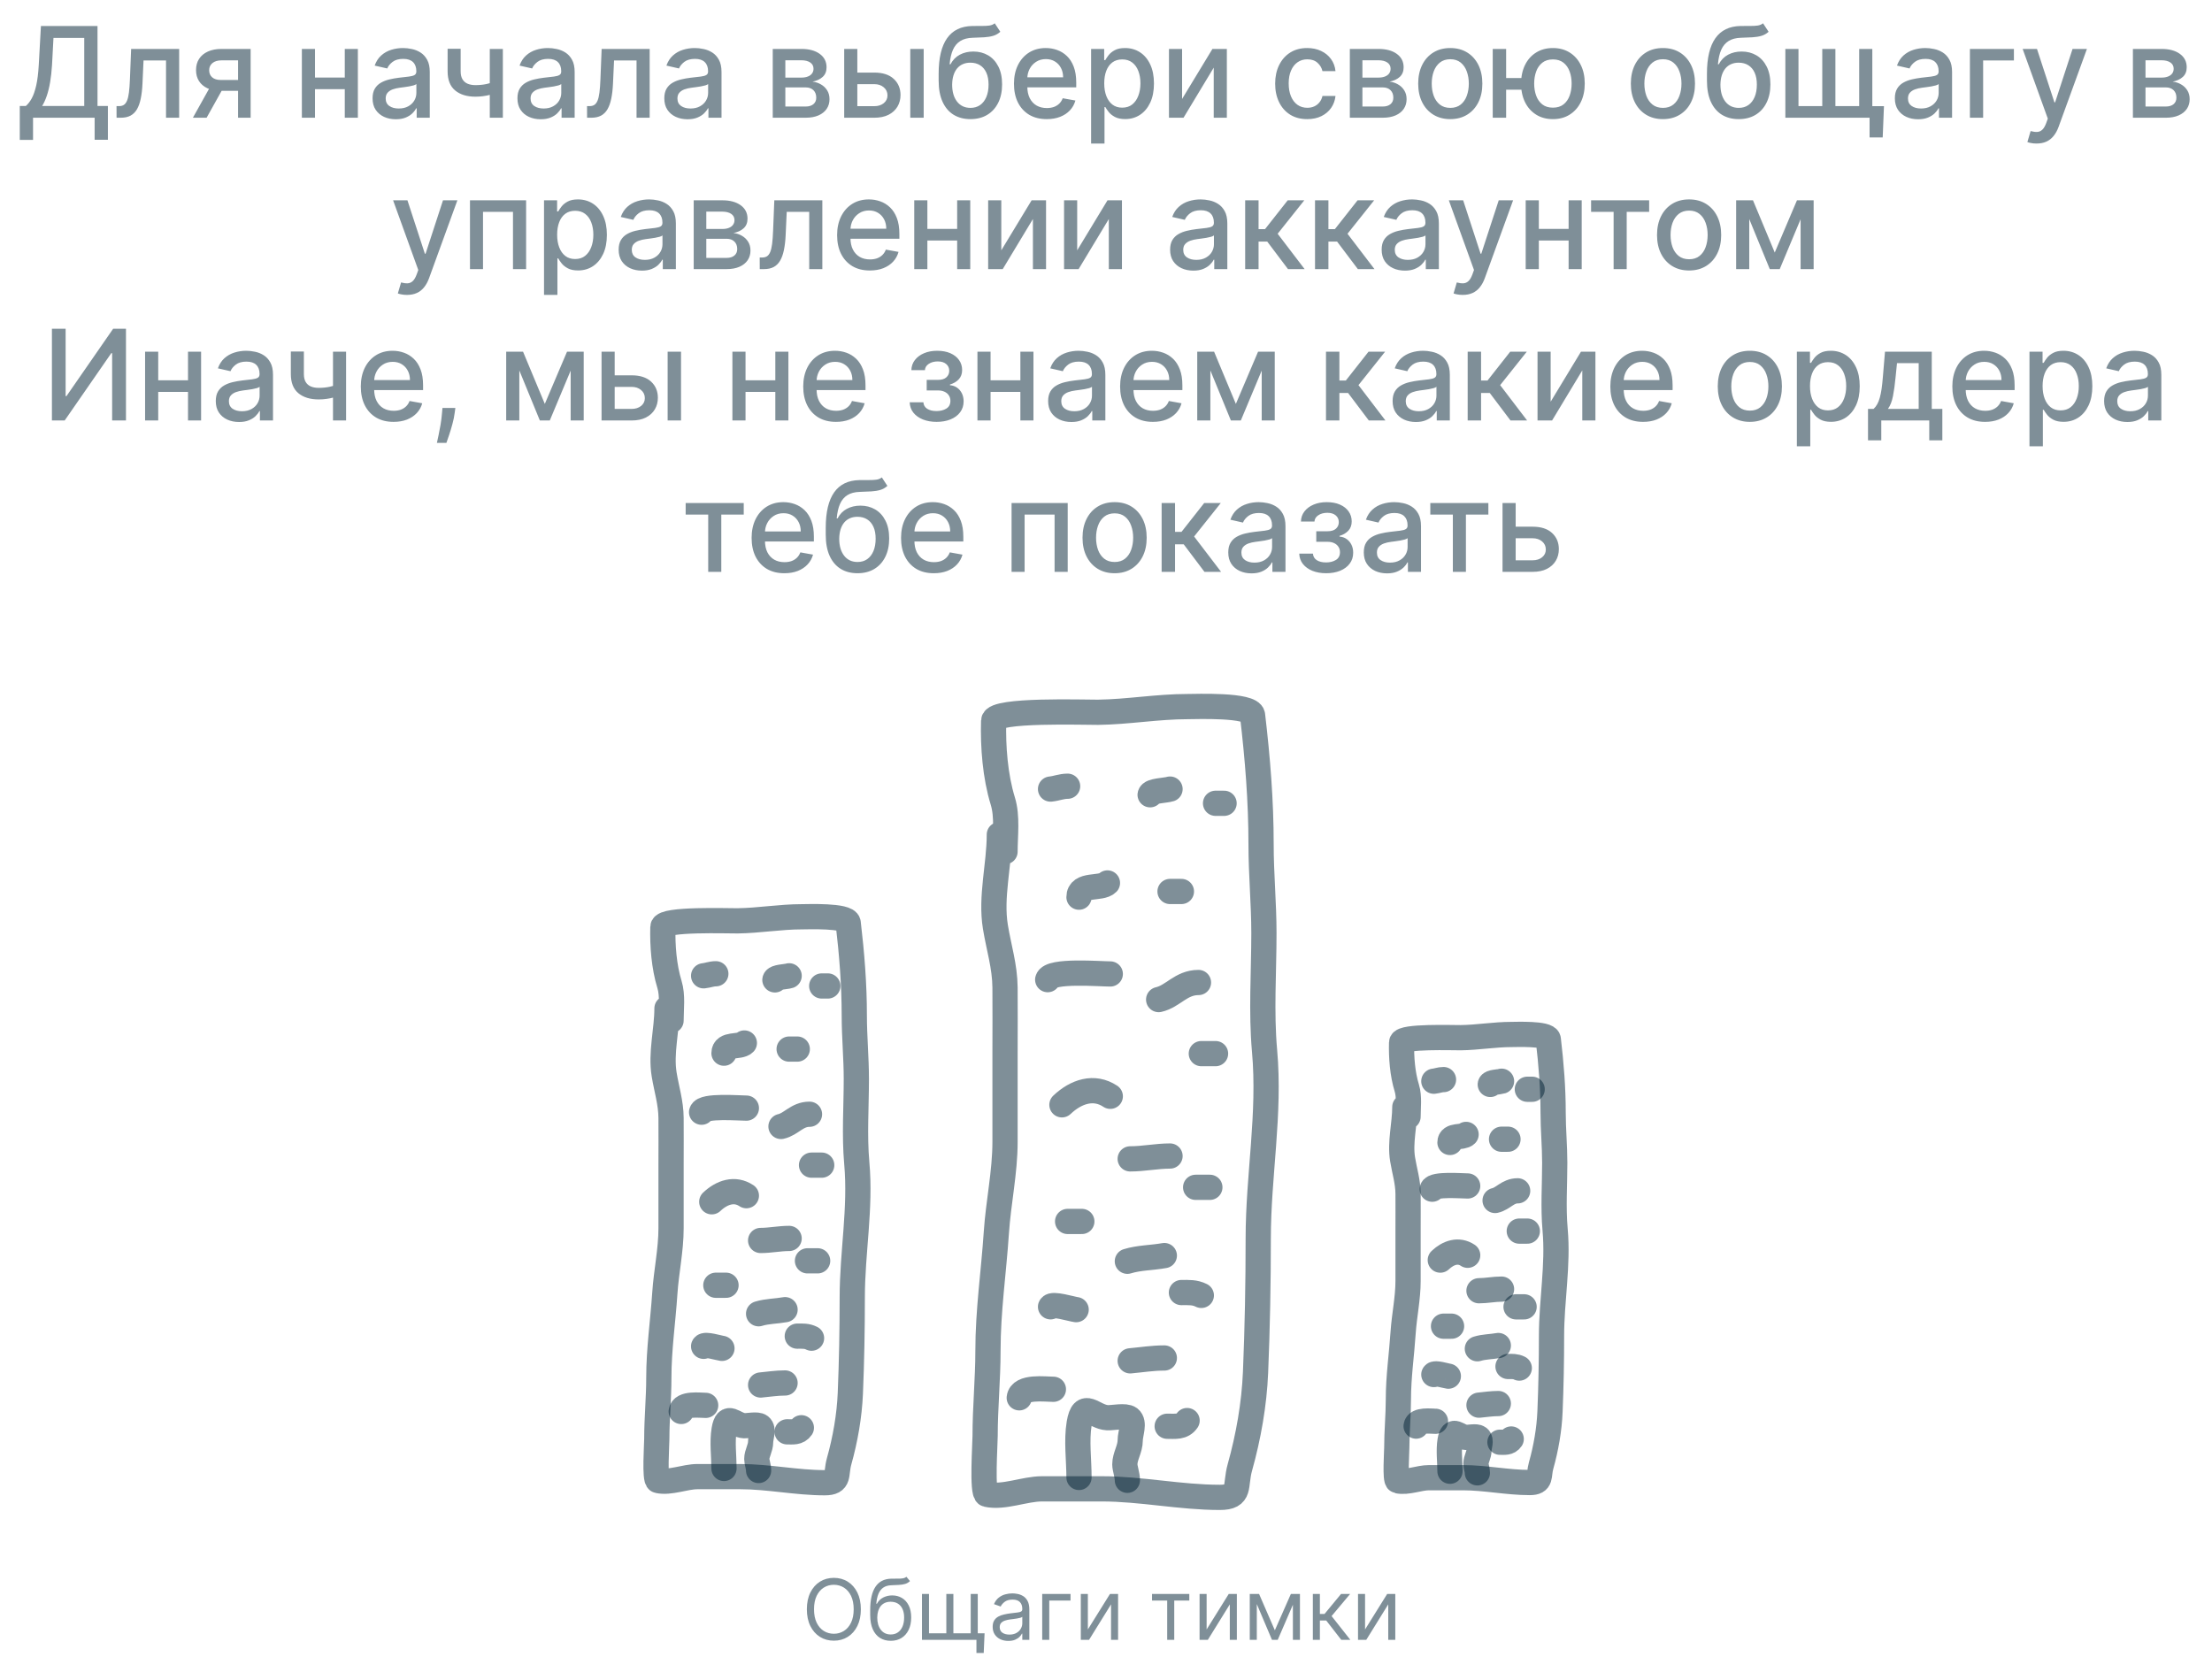 <svg width="263" height="197" viewBox="0 0 263 197" fill="none" xmlns="http://www.w3.org/2000/svg">
<path d="M2.351 16.637V12.604H3.07C3.316 12.398 3.545 12.105 3.758 11.726C3.971 11.345 4.152 10.832 4.301 10.186C4.45 9.54 4.553 8.711 4.61 7.699L4.866 3.091H11.593V12.604H12.829V16.621H11.252V14H3.928V16.637H2.351ZM5.009 12.604H10.017V4.508H6.357L6.187 7.699C6.14 8.469 6.064 9.162 5.958 9.776C5.855 10.39 5.721 10.934 5.558 11.406C5.398 11.875 5.215 12.274 5.009 12.604ZM13.86 14L13.854 12.62H14.147C14.375 12.62 14.565 12.572 14.717 12.477C14.874 12.377 15.001 12.21 15.101 11.976C15.2 11.742 15.277 11.418 15.33 11.006C15.383 10.591 15.422 10.069 15.447 9.44L15.591 5.818H21.301V14H19.74V7.192H17.066L16.939 9.973C16.907 10.648 16.837 11.237 16.731 11.742C16.628 12.246 16.477 12.666 16.278 13.004C16.079 13.338 15.823 13.588 15.511 13.755C15.198 13.918 14.819 14 14.371 14H13.86ZM28.304 14V7.176H26.344C25.879 7.176 25.517 7.285 25.258 7.501C24.998 7.718 24.869 8.002 24.869 8.354C24.869 8.702 24.988 8.982 25.226 9.195C25.467 9.405 25.804 9.51 26.238 9.51H28.768V10.799H26.238C25.634 10.799 25.112 10.699 24.672 10.5C24.235 10.298 23.898 10.012 23.66 9.643C23.425 9.273 23.308 8.837 23.308 8.332C23.308 7.817 23.429 7.374 23.67 7.001C23.915 6.624 24.265 6.333 24.72 6.127C25.178 5.921 25.719 5.818 26.344 5.818H29.801V14H28.304ZM22.935 14L25.242 9.866H26.872L24.565 14H22.935ZM41.436 9.222V10.602H37.004V9.222H41.436ZM37.452 5.818V14H35.891V5.818H37.452ZM42.549 5.818V14H40.994V5.818H42.549ZM47.061 14.181C46.543 14.181 46.074 14.085 45.655 13.893C45.236 13.698 44.904 13.416 44.659 13.046C44.417 12.677 44.297 12.224 44.297 11.688C44.297 11.227 44.385 10.847 44.563 10.548C44.74 10.25 44.98 10.014 45.282 9.84C45.584 9.666 45.921 9.534 46.294 9.446C46.667 9.357 47.047 9.289 47.434 9.243C47.924 9.186 48.322 9.14 48.627 9.105C48.932 9.066 49.154 9.004 49.293 8.918C49.431 8.833 49.501 8.695 49.501 8.503V8.466C49.501 8 49.369 7.64 49.106 7.384C48.847 7.129 48.46 7.001 47.945 7.001C47.409 7.001 46.986 7.12 46.678 7.358C46.372 7.592 46.161 7.853 46.044 8.141L44.547 7.8C44.724 7.303 44.984 6.901 45.325 6.596C45.669 6.287 46.065 6.063 46.512 5.925C46.96 5.783 47.43 5.712 47.924 5.712C48.251 5.712 48.597 5.751 48.963 5.829C49.332 5.903 49.676 6.042 49.996 6.244C50.319 6.447 50.584 6.736 50.79 7.113C50.996 7.485 51.099 7.97 51.099 8.567V14H49.543V12.881H49.479C49.376 13.087 49.222 13.29 49.016 13.489C48.81 13.688 48.545 13.853 48.222 13.984C47.899 14.115 47.512 14.181 47.061 14.181ZM47.407 12.903C47.848 12.903 48.224 12.816 48.537 12.642C48.853 12.468 49.092 12.24 49.256 11.96C49.423 11.676 49.506 11.372 49.506 11.049V9.994C49.449 10.051 49.339 10.104 49.176 10.154C49.016 10.2 48.833 10.241 48.627 10.277C48.421 10.309 48.221 10.339 48.025 10.367C47.83 10.392 47.666 10.413 47.535 10.431C47.226 10.47 46.944 10.536 46.688 10.628C46.436 10.72 46.234 10.854 46.081 11.028C45.932 11.198 45.857 11.425 45.857 11.71C45.857 12.104 46.003 12.402 46.294 12.604C46.585 12.803 46.956 12.903 47.407 12.903ZM59.788 5.818V14H58.233V5.818H59.788ZM59.111 9.616V10.99C58.866 11.09 58.607 11.179 58.334 11.257C58.06 11.331 57.773 11.39 57.471 11.432C57.169 11.475 56.855 11.496 56.528 11.496C55.516 11.496 54.712 11.25 54.115 10.756C53.518 10.259 53.22 9.499 53.22 8.476V5.802H54.77V8.476C54.77 8.863 54.841 9.178 54.983 9.419C55.125 9.661 55.328 9.838 55.59 9.952C55.853 10.065 56.166 10.122 56.528 10.122C57.007 10.122 57.45 10.078 57.854 9.989C58.263 9.897 58.682 9.772 59.111 9.616ZM64.288 14.181C63.769 14.181 63.3 14.085 62.881 13.893C62.462 13.698 62.13 13.416 61.885 13.046C61.644 12.677 61.523 12.224 61.523 11.688C61.523 11.227 61.612 10.847 61.789 10.548C61.967 10.25 62.207 10.014 62.508 9.84C62.81 9.666 63.148 9.534 63.521 9.446C63.894 9.357 64.273 9.289 64.66 9.243C65.151 9.186 65.548 9.14 65.854 9.105C66.159 9.066 66.381 9.004 66.519 8.918C66.658 8.833 66.727 8.695 66.727 8.503V8.466C66.727 8 66.596 7.64 66.333 7.384C66.074 7.129 65.687 7.001 65.172 7.001C64.636 7.001 64.213 7.12 63.904 7.358C63.599 7.592 63.387 7.853 63.27 8.141L61.773 7.8C61.951 7.303 62.21 6.901 62.551 6.596C62.896 6.287 63.291 6.063 63.739 5.925C64.186 5.783 64.657 5.712 65.151 5.712C65.477 5.712 65.823 5.751 66.189 5.829C66.559 5.903 66.903 6.042 67.223 6.244C67.546 6.447 67.81 6.736 68.016 7.113C68.222 7.485 68.325 7.97 68.325 8.567V14H66.77V12.881H66.706C66.603 13.087 66.448 13.29 66.243 13.489C66.037 13.688 65.772 13.853 65.449 13.984C65.126 14.115 64.739 14.181 64.288 14.181ZM64.634 12.903C65.074 12.903 65.451 12.816 65.763 12.642C66.079 12.468 66.319 12.24 66.482 11.96C66.649 11.676 66.733 11.372 66.733 11.049V9.994C66.676 10.051 66.566 10.104 66.402 10.154C66.243 10.2 66.06 10.241 65.854 10.277C65.648 10.309 65.447 10.339 65.252 10.367C65.056 10.392 64.893 10.413 64.762 10.431C64.453 10.47 64.171 10.536 63.915 10.628C63.663 10.72 63.46 10.854 63.307 11.028C63.158 11.198 63.084 11.425 63.084 11.71C63.084 12.104 63.229 12.402 63.521 12.604C63.812 12.803 64.183 12.903 64.634 12.903ZM69.802 14L69.797 12.62H70.09C70.317 12.62 70.507 12.572 70.66 12.477C70.816 12.377 70.944 12.21 71.043 11.976C71.143 11.742 71.219 11.418 71.272 11.006C71.326 10.591 71.365 10.069 71.389 9.44L71.533 5.818H77.243V14H75.683V7.192H73.009L72.881 9.973C72.849 10.648 72.78 11.237 72.673 11.742C72.57 12.246 72.419 12.666 72.22 13.004C72.022 13.338 71.766 13.588 71.453 13.755C71.141 13.918 70.761 14 70.314 14H69.802ZM81.749 14.181C81.23 14.181 80.761 14.085 80.342 13.893C79.923 13.698 79.591 13.416 79.346 13.046C79.105 12.677 78.984 12.224 78.984 11.688C78.984 11.227 79.073 10.847 79.25 10.548C79.428 10.25 79.668 10.014 79.969 9.84C80.271 9.666 80.609 9.534 80.981 9.446C81.354 9.357 81.734 9.289 82.121 9.243C82.612 9.186 83.009 9.14 83.315 9.105C83.62 9.066 83.842 9.004 83.981 8.918C84.119 8.833 84.188 8.695 84.188 8.503V8.466C84.188 8 84.057 7.64 83.794 7.384C83.535 7.129 83.148 7.001 82.633 7.001C82.097 7.001 81.674 7.12 81.365 7.358C81.06 7.592 80.848 7.853 80.731 8.141L79.234 7.8C79.412 7.303 79.671 6.901 80.012 6.596C80.356 6.287 80.752 6.063 81.2 5.925C81.647 5.783 82.118 5.712 82.612 5.712C82.938 5.712 83.284 5.751 83.65 5.829C84.019 5.903 84.364 6.042 84.684 6.244C85.007 6.447 85.271 6.736 85.477 7.113C85.683 7.485 85.786 7.97 85.786 8.567V14H84.231V12.881H84.167C84.064 13.087 83.909 13.29 83.704 13.489C83.498 13.688 83.233 13.853 82.91 13.984C82.587 14.115 82.2 14.181 81.749 14.181ZM82.095 12.903C82.535 12.903 82.912 12.816 83.224 12.642C83.54 12.468 83.78 12.24 83.943 11.96C84.11 11.676 84.194 11.372 84.194 11.049V9.994C84.137 10.051 84.027 10.104 83.863 10.154C83.704 10.2 83.521 10.241 83.315 10.277C83.109 10.309 82.908 10.339 82.713 10.367C82.517 10.392 82.354 10.413 82.223 10.431C81.914 10.47 81.631 10.536 81.376 10.628C81.124 10.72 80.921 10.854 80.769 11.028C80.619 11.198 80.545 11.425 80.545 11.71C80.545 12.104 80.69 12.402 80.981 12.604C81.273 12.803 81.644 12.903 82.095 12.903ZM91.877 14V5.818H95.27C96.194 5.818 96.925 6.015 97.465 6.409C98.005 6.8 98.275 7.331 98.275 8.002C98.275 8.482 98.122 8.862 97.817 9.142C97.511 9.423 97.106 9.611 96.602 9.707C96.968 9.749 97.303 9.859 97.609 10.037C97.914 10.211 98.159 10.445 98.344 10.74C98.532 11.035 98.626 11.386 98.626 11.795C98.626 12.228 98.514 12.611 98.291 12.945C98.067 13.276 97.742 13.535 97.316 13.723C96.893 13.908 96.384 14 95.787 14H91.877ZM93.374 12.668H95.787C96.181 12.668 96.49 12.574 96.714 12.386C96.938 12.198 97.049 11.942 97.049 11.619C97.049 11.239 96.938 10.941 96.714 10.724C96.49 10.504 96.181 10.394 95.787 10.394H93.374V12.668ZM93.374 9.227H95.286C95.585 9.227 95.84 9.185 96.053 9.099C96.27 9.014 96.435 8.893 96.549 8.737C96.666 8.577 96.725 8.389 96.725 8.173C96.725 7.857 96.595 7.61 96.336 7.432C96.076 7.255 95.721 7.166 95.27 7.166H93.374V9.227ZM101.572 8.631H103.948C104.949 8.631 105.72 8.879 106.259 9.376C106.799 9.874 107.069 10.515 107.069 11.299C107.069 11.811 106.948 12.271 106.707 12.679C106.465 13.087 106.112 13.411 105.647 13.648C105.182 13.883 104.615 14 103.948 14H100.373V5.818H101.934V12.626H103.948C104.406 12.626 104.782 12.507 105.077 12.269C105.372 12.027 105.519 11.72 105.519 11.347C105.519 10.953 105.372 10.632 105.077 10.383C104.782 10.131 104.406 10.005 103.948 10.005H101.572V8.631ZM108.23 14V5.818H109.823V14H108.23ZM118.272 2.771L118.933 3.778C118.688 4.002 118.409 4.162 118.097 4.257C117.788 4.35 117.431 4.408 117.026 4.433C116.621 4.455 116.158 4.474 115.636 4.492C115.046 4.51 114.562 4.637 114.182 4.875C113.802 5.11 113.509 5.458 113.303 5.919C113.1 6.377 112.969 6.953 112.908 7.645H113.01C113.276 7.137 113.645 6.757 114.118 6.505C114.593 6.253 115.128 6.127 115.721 6.127C116.381 6.127 116.969 6.278 117.484 6.58C117.999 6.882 118.404 7.324 118.699 7.906C118.997 8.485 119.146 9.194 119.146 10.032C119.146 10.88 118.99 11.614 118.677 12.232C118.368 12.849 117.932 13.327 117.367 13.664C116.806 13.998 116.144 14.165 115.38 14.165C114.617 14.165 113.951 13.993 113.383 13.648C112.818 13.3 112.379 12.786 112.067 12.104C111.758 11.422 111.603 10.58 111.603 9.579V8.769C111.603 6.898 111.937 5.49 112.605 4.545C113.272 3.6 114.27 3.116 115.598 3.091C116.028 3.08 116.412 3.078 116.749 3.086C117.086 3.089 117.381 3.073 117.633 3.038C117.889 2.999 118.102 2.91 118.272 2.771ZM115.385 12.828C115.829 12.828 116.211 12.716 116.531 12.492C116.854 12.265 117.102 11.944 117.276 11.528C117.45 11.113 117.537 10.623 117.537 10.058C117.537 9.504 117.45 9.034 117.276 8.647C117.102 8.26 116.854 7.965 116.531 7.762C116.207 7.556 115.82 7.453 115.369 7.453C115.036 7.453 114.737 7.512 114.475 7.629C114.212 7.743 113.986 7.912 113.798 8.135C113.613 8.359 113.47 8.632 113.367 8.956C113.267 9.275 113.214 9.643 113.207 10.058C113.207 10.903 113.4 11.576 113.787 12.077C114.178 12.578 114.711 12.828 115.385 12.828ZM124.451 14.165C123.645 14.165 122.951 13.993 122.369 13.648C121.79 13.3 121.342 12.812 121.026 12.184C120.714 11.552 120.558 10.811 120.558 9.962C120.558 9.124 120.714 8.386 121.026 7.746C121.342 7.107 121.783 6.608 122.347 6.25C122.916 5.891 123.58 5.712 124.34 5.712C124.801 5.712 125.249 5.788 125.682 5.941C126.115 6.093 126.504 6.333 126.848 6.66C127.193 6.987 127.465 7.411 127.663 7.933C127.862 8.451 127.962 9.082 127.962 9.824V10.389H121.458V9.195H126.401C126.401 8.776 126.316 8.405 126.145 8.082C125.975 7.755 125.735 7.498 125.426 7.31C125.121 7.121 124.762 7.027 124.35 7.027C123.903 7.027 123.512 7.137 123.178 7.358C122.848 7.574 122.592 7.858 122.411 8.21C122.234 8.558 122.145 8.936 122.145 9.344V10.277C122.145 10.823 122.241 11.289 122.433 11.672C122.628 12.056 122.9 12.349 123.248 12.551C123.596 12.75 124.002 12.849 124.467 12.849C124.769 12.849 125.044 12.807 125.293 12.722C125.542 12.633 125.756 12.501 125.938 12.327C126.119 12.153 126.257 11.939 126.353 11.683L127.861 11.954C127.74 12.398 127.523 12.787 127.211 13.121C126.902 13.451 126.513 13.709 126.044 13.893C125.579 14.075 125.048 14.165 124.451 14.165ZM129.729 17.068V5.818H131.284V7.145H131.417C131.51 6.974 131.643 6.777 131.817 6.553C131.991 6.33 132.232 6.134 132.541 5.967C132.85 5.797 133.259 5.712 133.767 5.712C134.427 5.712 135.017 5.879 135.535 6.212C136.053 6.546 136.46 7.027 136.755 7.656C137.053 8.284 137.202 9.041 137.202 9.925C137.202 10.809 137.055 11.568 136.76 12.2C136.465 12.828 136.061 13.313 135.546 13.654C135.031 13.991 134.443 14.16 133.782 14.16C133.285 14.16 132.879 14.076 132.563 13.909C132.25 13.742 132.005 13.547 131.828 13.323C131.65 13.1 131.513 12.901 131.417 12.727H131.322V17.068H129.729ZM131.29 9.909C131.29 10.484 131.373 10.989 131.54 11.422C131.707 11.855 131.948 12.194 132.264 12.439C132.58 12.681 132.968 12.802 133.426 12.802C133.901 12.802 134.299 12.675 134.619 12.423C134.938 12.168 135.18 11.821 135.343 11.385C135.51 10.948 135.594 10.456 135.594 9.909C135.594 9.369 135.512 8.885 135.349 8.455C135.189 8.025 134.947 7.686 134.624 7.438C134.305 7.189 133.905 7.065 133.426 7.065C132.964 7.065 132.573 7.184 132.254 7.422C131.938 7.659 131.698 7.991 131.535 8.418C131.371 8.844 131.29 9.341 131.29 9.909ZM140.547 11.768L144.154 5.818H145.869V14H144.308V8.045L140.718 14H138.987V5.818H140.547V11.768ZM155.426 14.165C154.634 14.165 153.953 13.986 153.381 13.627C152.813 13.265 152.376 12.766 152.07 12.13C151.765 11.495 151.612 10.767 151.612 9.946C151.612 9.115 151.769 8.382 152.081 7.746C152.394 7.107 152.834 6.608 153.402 6.25C153.97 5.891 154.64 5.712 155.41 5.712C156.032 5.712 156.586 5.827 157.072 6.058C157.559 6.285 157.951 6.605 158.249 7.017C158.551 7.429 158.731 7.91 158.787 8.46H157.237C157.152 8.077 156.957 7.746 156.651 7.469C156.35 7.192 155.945 7.054 155.437 7.054C154.993 7.054 154.604 7.171 154.27 7.406C153.94 7.636 153.683 7.967 153.498 8.396C153.313 8.822 153.221 9.327 153.221 9.909C153.221 10.506 153.312 11.021 153.493 11.454C153.674 11.887 153.929 12.223 154.26 12.461C154.593 12.698 154.986 12.818 155.437 12.818C155.739 12.818 156.012 12.762 156.257 12.652C156.506 12.539 156.714 12.377 156.88 12.168C157.051 11.958 157.17 11.706 157.237 11.411H158.787C158.731 11.94 158.558 12.413 158.271 12.828C157.983 13.244 157.598 13.57 157.115 13.808C156.635 14.046 156.073 14.165 155.426 14.165ZM160.491 14V5.818H163.884C164.807 5.818 165.539 6.015 166.078 6.409C166.618 6.8 166.888 7.331 166.888 8.002C166.888 8.482 166.735 8.862 166.43 9.142C166.124 9.423 165.72 9.611 165.215 9.707C165.581 9.749 165.917 9.859 166.222 10.037C166.528 10.211 166.773 10.445 166.957 10.74C167.145 11.035 167.24 11.386 167.24 11.795C167.24 12.228 167.128 12.611 166.904 12.945C166.68 13.276 166.355 13.535 165.929 13.723C165.507 13.908 164.997 14 164.4 14H160.491ZM161.987 12.668H164.4C164.795 12.668 165.104 12.574 165.327 12.386C165.551 12.198 165.663 11.942 165.663 11.619C165.663 11.239 165.551 10.941 165.327 10.724C165.104 10.504 164.795 10.394 164.4 10.394H161.987V12.668ZM161.987 9.227H163.9C164.198 9.227 164.454 9.185 164.667 9.099C164.883 9.014 165.048 8.893 165.162 8.737C165.279 8.577 165.338 8.389 165.338 8.173C165.338 7.857 165.208 7.61 164.949 7.432C164.69 7.255 164.335 7.166 163.884 7.166H161.987V9.227ZM172.433 14.165C171.666 14.165 170.997 13.989 170.425 13.638C169.853 13.286 169.409 12.794 169.093 12.162C168.777 11.53 168.619 10.791 168.619 9.946C168.619 9.098 168.777 8.355 169.093 7.72C169.409 7.084 169.853 6.591 170.425 6.239C170.997 5.887 171.666 5.712 172.433 5.712C173.2 5.712 173.869 5.887 174.441 6.239C175.013 6.591 175.457 7.084 175.773 7.72C176.089 8.355 176.247 9.098 176.247 9.946C176.247 10.791 176.089 11.53 175.773 12.162C175.457 12.794 175.013 13.286 174.441 13.638C173.869 13.989 173.2 14.165 172.433 14.165ZM172.438 12.828C172.936 12.828 173.347 12.697 173.674 12.434C174.001 12.171 174.242 11.821 174.399 11.385C174.558 10.948 174.638 10.467 174.638 9.941C174.638 9.419 174.558 8.94 174.399 8.503C174.242 8.062 174.001 7.709 173.674 7.443C173.347 7.176 172.936 7.043 172.438 7.043C171.938 7.043 171.522 7.176 171.192 7.443C170.865 7.709 170.622 8.062 170.462 8.503C170.306 8.94 170.228 9.419 170.228 9.941C170.228 10.467 170.306 10.948 170.462 11.385C170.622 11.821 170.865 12.171 171.192 12.434C171.522 12.697 171.938 12.828 172.438 12.828ZM182.142 9.281V10.665H177.78V9.281H182.142ZM179.074 5.818V14H177.481V5.818H179.074ZM184.635 14.165C183.875 14.165 183.211 13.988 182.643 13.633C182.075 13.277 181.634 12.784 181.322 12.152C181.009 11.516 180.853 10.779 180.853 9.941C180.853 9.096 181.009 8.357 181.322 7.725C181.634 7.089 182.075 6.596 182.643 6.244C183.211 5.889 183.875 5.712 184.635 5.712C185.399 5.712 186.063 5.889 186.627 6.244C187.196 6.596 187.636 7.089 187.948 7.725C188.264 8.357 188.422 9.096 188.422 9.941C188.422 10.779 188.264 11.516 187.948 12.152C187.636 12.784 187.196 13.277 186.627 13.633C186.063 13.988 185.399 14.165 184.635 14.165ZM184.635 12.802C185.15 12.802 185.571 12.672 185.898 12.413C186.228 12.15 186.471 11.802 186.627 11.369C186.784 10.935 186.862 10.46 186.862 9.941C186.862 9.419 186.784 8.941 186.627 8.508C186.471 8.071 186.228 7.722 185.898 7.459C185.571 7.196 185.15 7.065 184.635 7.065C184.124 7.065 183.703 7.196 183.373 7.459C183.043 7.722 182.799 8.071 182.643 8.508C182.487 8.941 182.409 9.419 182.409 9.941C182.409 10.46 182.487 10.935 182.643 11.369C182.799 11.802 183.043 12.15 183.373 12.413C183.703 12.672 184.124 12.802 184.635 12.802ZM197.716 14.165C196.949 14.165 196.28 13.989 195.708 13.638C195.136 13.286 194.692 12.794 194.376 12.162C194.06 11.53 193.902 10.791 193.902 9.946C193.902 9.098 194.06 8.355 194.376 7.72C194.692 7.084 195.136 6.591 195.708 6.239C196.28 5.887 196.949 5.712 197.716 5.712C198.483 5.712 199.153 5.887 199.724 6.239C200.296 6.591 200.74 7.084 201.056 7.72C201.372 8.355 201.53 9.098 201.53 9.946C201.53 10.791 201.372 11.53 201.056 12.162C200.74 12.794 200.296 13.286 199.724 13.638C199.153 13.989 198.483 14.165 197.716 14.165ZM197.722 12.828C198.219 12.828 198.631 12.697 198.957 12.434C199.284 12.171 199.526 11.821 199.682 11.385C199.842 10.948 199.922 10.467 199.922 9.941C199.922 9.419 199.842 8.94 199.682 8.503C199.526 8.062 199.284 7.709 198.957 7.443C198.631 7.176 198.219 7.043 197.722 7.043C197.221 7.043 196.805 7.176 196.475 7.443C196.148 7.709 195.905 8.062 195.745 8.503C195.589 8.94 195.511 9.419 195.511 9.941C195.511 10.467 195.589 10.948 195.745 11.385C195.905 11.821 196.148 12.171 196.475 12.434C196.805 12.697 197.221 12.828 197.722 12.828ZM209.62 2.771L210.281 3.778C210.036 4.002 209.757 4.162 209.444 4.257C209.135 4.35 208.778 4.408 208.374 4.433C207.969 4.455 207.505 4.474 206.983 4.492C206.394 4.51 205.909 4.637 205.529 4.875C205.149 5.11 204.856 5.458 204.65 5.919C204.448 6.377 204.316 6.953 204.256 7.645H204.357C204.624 7.137 204.993 6.757 205.465 6.505C205.941 6.253 206.476 6.127 207.069 6.127C207.729 6.127 208.317 6.278 208.832 6.58C209.347 6.882 209.752 7.324 210.046 7.906C210.345 8.485 210.494 9.194 210.494 10.032C210.494 10.88 210.337 11.614 210.025 12.232C209.716 12.849 209.279 13.327 208.715 13.664C208.153 13.998 207.491 14.165 206.728 14.165C205.964 14.165 205.298 13.993 204.73 13.648C204.166 13.3 203.727 12.786 203.415 12.104C203.106 11.422 202.951 10.58 202.951 9.579V8.769C202.951 6.898 203.285 5.49 203.953 4.545C204.62 3.6 205.618 3.116 206.946 3.091C207.376 3.08 207.759 3.078 208.097 3.086C208.434 3.089 208.729 3.073 208.981 3.038C209.237 2.999 209.45 2.91 209.62 2.771ZM206.733 12.828C207.177 12.828 207.559 12.716 207.878 12.492C208.201 12.265 208.45 11.944 208.624 11.528C208.798 11.113 208.885 10.623 208.885 10.058C208.885 9.504 208.798 9.034 208.624 8.647C208.45 8.26 208.201 7.965 207.878 7.762C207.555 7.556 207.168 7.453 206.717 7.453C206.383 7.453 206.085 7.512 205.822 7.629C205.559 7.743 205.334 7.912 205.146 8.135C204.961 8.359 204.817 8.632 204.714 8.956C204.615 9.275 204.562 9.643 204.554 10.058C204.554 10.903 204.748 11.576 205.135 12.077C205.526 12.578 206.058 12.828 206.733 12.828ZM223.997 12.626L223.848 16.344H222.287V14H221.27V12.626H223.997ZM212.273 5.818H213.834V12.62H216.662V5.818H218.223V12.62H221.051V5.818H222.612V14H212.273V5.818ZM228.057 14.181C227.539 14.181 227.07 14.085 226.651 13.893C226.232 13.698 225.9 13.416 225.655 13.046C225.413 12.677 225.293 12.224 225.293 11.688C225.293 11.227 225.381 10.847 225.559 10.548C225.737 10.25 225.976 10.014 226.278 9.84C226.58 9.666 226.917 9.534 227.29 9.446C227.663 9.357 228.043 9.289 228.43 9.243C228.92 9.186 229.318 9.14 229.623 9.105C229.929 9.066 230.151 9.004 230.289 8.918C230.428 8.833 230.497 8.695 230.497 8.503V8.466C230.497 8 230.365 7.64 230.103 7.384C229.843 7.129 229.456 7.001 228.941 7.001C228.405 7.001 227.983 7.12 227.674 7.358C227.368 7.592 227.157 7.853 227.04 8.141L225.543 7.8C225.721 7.303 225.98 6.901 226.321 6.596C226.665 6.287 227.061 6.063 227.509 5.925C227.956 5.783 228.426 5.712 228.92 5.712C229.247 5.712 229.593 5.751 229.959 5.829C230.328 5.903 230.673 6.042 230.992 6.244C231.315 6.447 231.58 6.736 231.786 7.113C231.992 7.485 232.095 7.97 232.095 8.567V14H230.539V12.881H230.475C230.373 13.087 230.218 13.29 230.012 13.489C229.806 13.688 229.542 13.853 229.218 13.984C228.895 14.115 228.508 14.181 228.057 14.181ZM228.403 12.903C228.844 12.903 229.22 12.816 229.533 12.642C229.849 12.468 230.088 12.24 230.252 11.96C230.419 11.676 230.502 11.372 230.502 11.049V9.994C230.445 10.051 230.335 10.104 230.172 10.154C230.012 10.2 229.829 10.241 229.623 10.277C229.417 10.309 229.217 10.339 229.021 10.367C228.826 10.392 228.663 10.413 228.531 10.431C228.222 10.47 227.94 10.536 227.684 10.628C227.432 10.72 227.23 10.854 227.077 11.028C226.928 11.198 226.853 11.425 226.853 11.71C226.853 12.104 226.999 12.402 227.29 12.604C227.581 12.803 227.952 12.903 228.403 12.903ZM239.447 5.818V7.192H235.788V14H234.216V5.818H239.447ZM242.137 17.068C241.899 17.068 241.682 17.049 241.487 17.01C241.292 16.974 241.146 16.935 241.05 16.892L241.434 15.587C241.725 15.665 241.984 15.699 242.212 15.689C242.439 15.678 242.639 15.593 242.813 15.433C242.991 15.273 243.147 15.012 243.282 14.65L243.479 14.107L240.486 5.818H242.19L244.262 12.168H244.348L246.42 5.818H248.13L244.758 15.092C244.601 15.518 244.403 15.879 244.161 16.173C243.92 16.472 243.632 16.695 243.298 16.845C242.964 16.994 242.577 17.068 242.137 17.068ZM253.596 14V5.818H256.989C257.912 5.818 258.644 6.015 259.184 6.409C259.724 6.8 259.993 7.331 259.993 8.002C259.993 8.482 259.841 8.862 259.535 9.142C259.23 9.423 258.825 9.611 258.321 9.707C258.687 9.749 259.022 9.859 259.328 10.037C259.633 10.211 259.878 10.445 260.063 10.74C260.251 11.035 260.345 11.386 260.345 11.795C260.345 12.228 260.233 12.611 260.009 12.945C259.786 13.276 259.461 13.535 259.035 13.723C258.612 13.908 258.102 14 257.506 14H253.596ZM255.093 12.668H257.506C257.9 12.668 258.209 12.574 258.433 12.386C258.656 12.198 258.768 11.942 258.768 11.619C258.768 11.239 258.656 10.941 258.433 10.724C258.209 10.504 257.9 10.394 257.506 10.394H255.093V12.668ZM255.093 9.227H257.005C257.303 9.227 257.559 9.185 257.772 9.099C257.989 9.014 258.154 8.893 258.268 8.737C258.385 8.577 258.443 8.389 258.443 8.173C258.443 7.857 258.314 7.61 258.055 7.432C257.795 7.255 257.44 7.166 256.989 7.166H255.093V9.227ZM48.389 35.068C48.151 35.068 47.935 35.049 47.74 35.01C47.544 34.974 47.399 34.935 47.303 34.892L47.686 33.587C47.977 33.666 48.237 33.699 48.464 33.689C48.691 33.678 48.892 33.593 49.066 33.433C49.243 33.273 49.4 33.012 49.535 32.65L49.732 32.106L46.738 23.818H48.443L50.515 30.168H50.6L52.672 23.818H54.382L51.01 33.092C50.854 33.518 50.655 33.879 50.414 34.173C50.172 34.472 49.885 34.695 49.551 34.844C49.217 34.994 48.83 35.068 48.389 35.068ZM55.879 32V23.818H62.553V32H60.992V25.192H57.429V32H55.879ZM64.683 35.068V23.818H66.238V25.145H66.371C66.463 24.974 66.597 24.777 66.771 24.553C66.945 24.329 67.186 24.134 67.495 23.967C67.804 23.797 68.212 23.712 68.72 23.712C69.381 23.712 69.97 23.879 70.489 24.212C71.007 24.546 71.414 25.027 71.708 25.656C72.007 26.284 72.156 27.041 72.156 27.925C72.156 28.809 72.008 29.567 71.714 30.2C71.419 30.828 71.014 31.313 70.499 31.654C69.984 31.991 69.397 32.16 68.736 32.16C68.239 32.16 67.832 32.076 67.516 31.909C67.204 31.742 66.959 31.547 66.781 31.323C66.604 31.1 66.467 30.901 66.371 30.727H66.275V35.068H64.683ZM66.243 27.909C66.243 28.484 66.327 28.989 66.494 29.422C66.66 29.855 66.902 30.194 67.218 30.439C67.534 30.681 67.921 30.802 68.379 30.802C68.855 30.802 69.253 30.675 69.572 30.423C69.892 30.168 70.133 29.821 70.297 29.385C70.464 28.948 70.547 28.456 70.547 27.909C70.547 27.369 70.466 26.885 70.302 26.455C70.142 26.025 69.901 25.686 69.578 25.438C69.258 25.189 68.859 25.065 68.379 25.065C67.918 25.065 67.527 25.184 67.207 25.422C66.891 25.659 66.652 25.991 66.488 26.418C66.325 26.844 66.243 27.341 66.243 27.909ZM76.321 32.181C75.803 32.181 75.334 32.085 74.915 31.893C74.496 31.698 74.164 31.416 73.919 31.047C73.677 30.677 73.557 30.224 73.557 29.688C73.557 29.227 73.646 28.847 73.823 28.548C74.001 28.25 74.24 28.014 74.542 27.84C74.844 27.666 75.181 27.534 75.554 27.446C75.927 27.357 76.307 27.289 76.694 27.243C77.184 27.186 77.582 27.14 77.887 27.105C78.193 27.066 78.415 27.004 78.553 26.918C78.692 26.833 78.761 26.695 78.761 26.503V26.466C78.761 26 78.63 25.64 78.367 25.384C78.108 25.129 77.721 25.001 77.206 25.001C76.669 25.001 76.247 25.12 75.938 25.358C75.632 25.592 75.421 25.853 75.304 26.141L73.807 25.8C73.985 25.303 74.244 24.901 74.585 24.596C74.929 24.287 75.325 24.063 75.773 23.925C76.22 23.783 76.691 23.712 77.184 23.712C77.511 23.712 77.857 23.751 78.223 23.829C78.592 23.903 78.937 24.042 79.256 24.244C79.579 24.447 79.844 24.736 80.05 25.113C80.256 25.485 80.359 25.97 80.359 26.567V32H78.804V30.881H78.74C78.637 31.087 78.482 31.29 78.276 31.489C78.07 31.688 77.806 31.853 77.483 31.984C77.159 32.115 76.772 32.181 76.321 32.181ZM76.668 30.903C77.108 30.903 77.484 30.816 77.797 30.642C78.113 30.468 78.353 30.24 78.516 29.96C78.683 29.676 78.766 29.372 78.766 29.049V27.994C78.71 28.051 78.599 28.104 78.436 28.154C78.276 28.2 78.093 28.241 77.887 28.277C77.681 28.309 77.481 28.339 77.285 28.367C77.09 28.392 76.927 28.413 76.795 28.431C76.487 28.47 76.204 28.536 75.948 28.628C75.696 28.721 75.494 28.854 75.341 29.028C75.192 29.198 75.118 29.425 75.118 29.709C75.118 30.104 75.263 30.402 75.554 30.604C75.846 30.803 76.217 30.903 76.668 30.903ZM82.48 32V23.818H85.873C86.797 23.818 87.528 24.015 88.068 24.409C88.608 24.8 88.878 25.331 88.878 26.002C88.878 26.482 88.725 26.861 88.42 27.142C88.114 27.423 87.709 27.611 87.205 27.707C87.571 27.749 87.906 27.859 88.212 28.037C88.517 28.211 88.762 28.445 88.947 28.74C89.135 29.035 89.229 29.386 89.229 29.795C89.229 30.228 89.117 30.611 88.894 30.945C88.67 31.276 88.345 31.535 87.919 31.723C87.496 31.908 86.987 32 86.39 32H82.48ZM83.977 30.668H86.39C86.784 30.668 87.093 30.574 87.317 30.386C87.541 30.198 87.653 29.942 87.653 29.619C87.653 29.239 87.541 28.941 87.317 28.724C87.093 28.504 86.784 28.394 86.39 28.394H83.977V30.668ZM83.977 27.227H85.889C86.188 27.227 86.443 27.185 86.656 27.099C86.873 27.014 87.038 26.893 87.152 26.737C87.269 26.577 87.328 26.389 87.328 26.173C87.328 25.857 87.198 25.61 86.939 25.432C86.68 25.255 86.324 25.166 85.873 25.166H83.977V27.227ZM90.332 32L90.327 30.62H90.62C90.847 30.62 91.037 30.572 91.189 30.477C91.346 30.377 91.474 30.21 91.573 29.976C91.672 29.741 91.749 29.418 91.802 29.006C91.855 28.591 91.894 28.069 91.919 27.44L92.063 23.818H97.773V32H96.213V25.192H93.539L93.411 27.973C93.379 28.648 93.309 29.237 93.203 29.741C93.1 30.246 92.949 30.666 92.75 31.004C92.551 31.338 92.296 31.588 91.983 31.755C91.671 31.918 91.291 32 90.843 32H90.332ZM103.424 32.165C102.617 32.165 101.923 31.993 101.341 31.648C100.762 31.3 100.315 30.812 99.999 30.184C99.686 29.552 99.53 28.811 99.53 27.962C99.53 27.124 99.686 26.386 99.999 25.746C100.315 25.107 100.755 24.608 101.32 24.25C101.888 23.891 102.552 23.712 103.312 23.712C103.773 23.712 104.221 23.788 104.654 23.941C105.087 24.093 105.476 24.333 105.821 24.66C106.165 24.986 106.437 25.411 106.636 25.933C106.834 26.451 106.934 27.082 106.934 27.824V28.389H100.43V27.195H105.373C105.373 26.776 105.288 26.405 105.117 26.082C104.947 25.755 104.707 25.498 104.398 25.31C104.093 25.121 103.734 25.027 103.322 25.027C102.875 25.027 102.484 25.137 102.151 25.358C101.82 25.574 101.565 25.858 101.383 26.21C101.206 26.558 101.117 26.936 101.117 27.345V28.277C101.117 28.823 101.213 29.289 101.405 29.672C101.6 30.056 101.872 30.349 102.22 30.551C102.568 30.75 102.974 30.849 103.44 30.849C103.741 30.849 104.017 30.807 104.265 30.722C104.514 30.633 104.729 30.501 104.91 30.327C105.091 30.153 105.229 29.939 105.325 29.683L106.833 29.954C106.712 30.398 106.495 30.787 106.183 31.121C105.874 31.451 105.485 31.709 105.016 31.893C104.551 32.075 104.02 32.165 103.424 32.165ZM114.246 27.222V28.602H109.814V27.222H114.246ZM110.262 23.818V32H108.701V23.818H110.262ZM115.359 23.818V32H113.804V23.818H115.359ZM119.051 29.768L122.657 23.818H124.372V32H122.811V26.045L119.221 32H117.49V23.818H119.051V29.768ZM128.074 29.768L131.68 23.818H133.396V32H131.835V26.045L128.245 32H126.514V23.818H128.074V29.768ZM141.888 32.181C141.369 32.181 140.901 32.085 140.481 31.893C140.062 31.698 139.73 31.416 139.485 31.047C139.244 30.677 139.123 30.224 139.123 29.688C139.123 29.227 139.212 28.847 139.39 28.548C139.567 28.25 139.807 28.014 140.109 27.84C140.41 27.666 140.748 27.534 141.121 27.446C141.494 27.357 141.874 27.289 142.261 27.243C142.751 27.186 143.148 27.14 143.454 27.105C143.759 27.066 143.981 27.004 144.12 26.918C144.258 26.833 144.327 26.695 144.327 26.503V26.466C144.327 26 144.196 25.64 143.933 25.384C143.674 25.129 143.287 25.001 142.772 25.001C142.236 25.001 141.813 25.12 141.504 25.358C141.199 25.592 140.988 25.853 140.87 26.141L139.374 25.8C139.551 25.303 139.81 24.901 140.151 24.596C140.496 24.287 140.892 24.063 141.339 23.925C141.787 23.783 142.257 23.712 142.751 23.712C143.077 23.712 143.424 23.751 143.789 23.829C144.159 23.903 144.503 24.042 144.823 24.244C145.146 24.447 145.41 24.736 145.616 25.113C145.822 25.485 145.925 25.97 145.925 26.567V32H144.37V30.881H144.306C144.203 31.087 144.049 31.29 143.843 31.489C143.637 31.688 143.372 31.853 143.049 31.984C142.726 32.115 142.339 32.181 141.888 32.181ZM142.234 30.903C142.674 30.903 143.051 30.816 143.363 30.642C143.679 30.468 143.919 30.24 144.082 29.96C144.249 29.676 144.333 29.372 144.333 29.049V27.994C144.276 28.051 144.166 28.104 144.002 28.154C143.843 28.2 143.66 28.241 143.454 28.277C143.248 28.309 143.047 28.339 142.852 28.367C142.657 28.392 142.493 28.413 142.362 28.431C142.053 28.47 141.771 28.536 141.515 28.628C141.263 28.721 141.06 28.854 140.908 29.028C140.758 29.198 140.684 29.425 140.684 29.709C140.684 30.104 140.83 30.402 141.121 30.604C141.412 30.803 141.783 30.903 142.234 30.903ZM148.047 32V23.818H149.639V27.249H150.406L153.107 23.818H155.078L151.909 27.797L155.115 32H153.139L150.673 28.729H149.639V32H148.047ZM156.352 32V23.818H157.945V27.249H158.712L161.413 23.818H163.384L160.214 27.797L163.421 32H161.445L158.978 28.729H157.945V32H156.352ZM167.039 32.181C166.521 32.181 166.052 32.085 165.633 31.893C165.214 31.698 164.882 31.416 164.637 31.047C164.395 30.677 164.275 30.224 164.275 29.688C164.275 29.227 164.363 28.847 164.541 28.548C164.718 28.25 164.958 28.014 165.26 27.84C165.562 27.666 165.899 27.534 166.272 27.446C166.645 27.357 167.025 27.289 167.412 27.243C167.902 27.186 168.3 27.14 168.605 27.105C168.911 27.066 169.133 27.004 169.271 26.918C169.409 26.833 169.479 26.695 169.479 26.503V26.466C169.479 26 169.347 25.64 169.085 25.384C168.825 25.129 168.438 25.001 167.923 25.001C167.387 25.001 166.965 25.12 166.656 25.358C166.35 25.592 166.139 25.853 166.022 26.141L164.525 25.8C164.702 25.303 164.962 24.901 165.303 24.596C165.647 24.287 166.043 24.063 166.49 23.925C166.938 23.783 167.408 23.712 167.902 23.712C168.229 23.712 168.575 23.751 168.941 23.829C169.31 23.903 169.655 24.042 169.974 24.244C170.297 24.447 170.562 24.736 170.768 25.113C170.974 25.485 171.077 25.97 171.077 26.567V32H169.521V30.881H169.457C169.354 31.087 169.2 31.29 168.994 31.489C168.788 31.688 168.523 31.853 168.2 31.984C167.877 32.115 167.49 32.181 167.039 32.181ZM167.385 30.903C167.826 30.903 168.202 30.816 168.515 30.642C168.831 30.468 169.07 30.24 169.234 29.96C169.401 29.676 169.484 29.372 169.484 29.049V27.994C169.427 28.051 169.317 28.104 169.154 28.154C168.994 28.2 168.811 28.241 168.605 28.277C168.399 28.309 168.199 28.339 168.003 28.367C167.808 28.392 167.645 28.413 167.513 28.431C167.204 28.47 166.922 28.536 166.666 28.628C166.414 28.721 166.212 28.854 166.059 29.028C165.91 29.198 165.835 29.425 165.835 29.709C165.835 30.104 165.981 30.402 166.272 30.604C166.563 30.803 166.934 30.903 167.385 30.903ZM173.912 35.068C173.674 35.068 173.457 35.049 173.262 35.01C173.067 34.974 172.921 34.935 172.825 34.892L173.209 33.587C173.5 33.666 173.759 33.699 173.986 33.689C174.214 33.678 174.414 33.593 174.588 33.433C174.766 33.273 174.922 33.012 175.057 32.65L175.254 32.106L172.261 23.818H173.965L176.037 30.168H176.122L178.195 23.818H179.904L176.533 33.092C176.376 33.518 176.178 33.879 175.936 34.173C175.695 34.472 175.407 34.695 175.073 34.844C174.739 34.994 174.352 35.068 173.912 35.068ZM186.946 27.222V28.602H182.515V27.222H186.946ZM182.962 23.818V32H181.401V23.818H182.962ZM188.06 23.818V32H186.504V23.818H188.06ZM189.176 25.192V23.818H196.079V25.192H193.41V32H191.855V25.192H189.176ZM200.829 32.165C200.062 32.165 199.393 31.989 198.821 31.638C198.249 31.286 197.805 30.794 197.489 30.162C197.173 29.53 197.015 28.791 197.015 27.946C197.015 27.098 197.173 26.355 197.489 25.72C197.805 25.084 198.249 24.591 198.821 24.239C199.393 23.887 200.062 23.712 200.829 23.712C201.596 23.712 202.265 23.887 202.837 24.239C203.409 24.591 203.853 25.084 204.169 25.72C204.485 26.355 204.643 27.098 204.643 27.946C204.643 28.791 204.485 29.53 204.169 30.162C203.853 30.794 203.409 31.286 202.837 31.638C202.265 31.989 201.596 32.165 200.829 32.165ZM200.834 30.828C201.332 30.828 201.743 30.697 202.07 30.434C202.397 30.171 202.638 29.821 202.795 29.385C202.954 28.948 203.034 28.467 203.034 27.941C203.034 27.419 202.954 26.94 202.795 26.503C202.638 26.062 202.397 25.709 202.07 25.443C201.743 25.177 201.332 25.043 200.834 25.043C200.334 25.043 199.918 25.177 199.588 25.443C199.261 25.709 199.018 26.062 198.858 26.503C198.702 26.94 198.624 27.419 198.624 27.941C198.624 28.467 198.702 28.948 198.858 29.385C199.018 29.821 199.261 30.171 199.588 30.434C199.918 30.697 200.334 30.828 200.834 30.828ZM211.012 30.029L213.654 23.818H215.029L211.604 32H210.421L207.065 23.818H208.424L211.012 30.029ZM207.981 23.818V32H206.421V23.818H207.981ZM214.086 32V23.818H215.636V32H214.086ZM6.173 39.091H7.803V47.102H7.904L13.454 39.091H14.978V50H13.332V41.999H13.23L7.691 50H6.173V39.091ZM22.796 45.222V46.602H18.364V45.222H22.796ZM18.812 41.818V50H17.251V41.818H18.812ZM23.909 41.818V50H22.354V41.818H23.909ZM28.421 50.181C27.902 50.181 27.434 50.085 27.015 49.894C26.596 49.698 26.264 49.416 26.019 49.047C25.777 48.677 25.656 48.224 25.656 47.688C25.656 47.227 25.745 46.847 25.923 46.548C26.1 46.25 26.34 46.014 26.642 45.84C26.944 45.666 27.281 45.534 27.654 45.446C28.027 45.357 28.407 45.289 28.794 45.243C29.284 45.186 29.682 45.14 29.987 45.105C30.292 45.066 30.514 45.004 30.653 44.918C30.791 44.833 30.861 44.695 30.861 44.503V44.466C30.861 44 30.729 43.64 30.466 43.384C30.207 43.129 29.82 43.001 29.305 43.001C28.769 43.001 28.346 43.12 28.037 43.358C27.732 43.592 27.521 43.853 27.404 44.141L25.907 43.8C26.084 43.303 26.343 42.901 26.684 42.596C27.029 42.287 27.425 42.063 27.872 41.925C28.32 41.783 28.79 41.712 29.284 41.712C29.611 41.712 29.957 41.751 30.323 41.829C30.692 41.903 31.036 42.042 31.356 42.244C31.679 42.447 31.944 42.736 32.15 43.113C32.356 43.485 32.459 43.97 32.459 44.567V50H30.903V48.881H30.839C30.736 49.087 30.582 49.29 30.376 49.489C30.17 49.688 29.905 49.853 29.582 49.984C29.259 50.115 28.872 50.181 28.421 50.181ZM28.767 48.903C29.207 48.903 29.584 48.816 29.896 48.642C30.212 48.468 30.452 48.24 30.616 47.96C30.782 47.676 30.866 47.372 30.866 47.049V45.994C30.809 46.051 30.699 46.104 30.536 46.154C30.376 46.2 30.193 46.241 29.987 46.277C29.781 46.309 29.58 46.339 29.385 46.367C29.19 46.392 29.026 46.413 28.895 46.431C28.586 46.47 28.304 46.536 28.048 46.628C27.796 46.721 27.593 46.854 27.441 47.028C27.292 47.198 27.217 47.425 27.217 47.709C27.217 48.104 27.363 48.402 27.654 48.604C27.945 48.803 28.316 48.903 28.767 48.903ZM41.148 41.818V50H39.592V41.818H41.148ZM40.471 45.616V46.99C40.226 47.09 39.967 47.179 39.694 47.257C39.42 47.331 39.133 47.39 38.831 47.432C38.529 47.475 38.215 47.496 37.888 47.496C36.876 47.496 36.071 47.25 35.475 46.756C34.878 46.259 34.58 45.499 34.58 44.476V41.802H36.13V44.476C36.13 44.863 36.201 45.178 36.343 45.419C36.485 45.66 36.688 45.838 36.95 45.952C37.213 46.065 37.526 46.122 37.888 46.122C38.367 46.122 38.809 46.078 39.214 45.989C39.623 45.897 40.042 45.772 40.471 45.616ZM46.793 50.165C45.987 50.165 45.292 49.993 44.71 49.648C44.131 49.3 43.684 48.812 43.368 48.184C43.055 47.551 42.899 46.811 42.899 45.962C42.899 45.124 43.055 44.386 43.368 43.746C43.684 43.107 44.124 42.608 44.689 42.25C45.257 41.891 45.921 41.712 46.681 41.712C47.142 41.712 47.59 41.788 48.023 41.941C48.456 42.093 48.845 42.333 49.19 42.66C49.534 42.986 49.806 43.411 50.005 43.933C50.204 44.451 50.303 45.082 50.303 45.824V46.389H43.799V45.195H48.742C48.742 44.776 48.657 44.405 48.487 44.082C48.316 43.755 48.077 43.498 47.767 43.31C47.462 43.121 47.103 43.027 46.691 43.027C46.244 43.027 45.853 43.137 45.52 43.358C45.189 43.574 44.934 43.858 44.753 44.21C44.575 44.558 44.486 44.936 44.486 45.344V46.277C44.486 46.824 44.582 47.289 44.774 47.672C44.969 48.056 45.241 48.349 45.589 48.551C45.937 48.75 46.343 48.849 46.809 48.849C47.111 48.849 47.386 48.807 47.634 48.722C47.883 48.633 48.098 48.501 48.279 48.327C48.46 48.153 48.599 47.939 48.694 47.683L50.202 47.955C50.081 48.398 49.864 48.787 49.552 49.121C49.243 49.451 48.854 49.709 48.385 49.894C47.92 50.075 47.389 50.165 46.793 50.165ZM54.142 48.508L54.062 49.089C54.009 49.515 53.919 49.959 53.791 50.421C53.666 50.886 53.537 51.318 53.402 51.715C53.27 52.113 53.162 52.429 53.077 52.663H51.948C51.994 52.443 52.058 52.145 52.139 51.769C52.221 51.396 52.301 50.978 52.379 50.517C52.457 50.055 52.516 49.584 52.555 49.105L52.608 48.508H54.142ZM64.777 48.029L67.419 41.818H68.793L65.368 50H64.186L60.83 41.818H62.188L64.777 48.029ZM61.746 41.818V50H60.185V41.818H61.746ZM67.85 50V41.818H69.401V50H67.85ZM72.722 44.631H75.097C76.099 44.631 76.87 44.879 77.409 45.376C77.949 45.874 78.219 46.515 78.219 47.299C78.219 47.811 78.098 48.271 77.857 48.679C77.615 49.087 77.262 49.41 76.797 49.648C76.332 49.883 75.765 50 75.097 50H71.523V41.818H73.084V48.626H75.097C75.556 48.626 75.932 48.507 76.227 48.269C76.522 48.027 76.669 47.72 76.669 47.347C76.669 46.953 76.522 46.632 76.227 46.383C75.932 46.131 75.556 46.005 75.097 46.005H72.722V44.631ZM79.38 50V41.818H80.973V50H79.38ZM92.625 45.222V46.602H88.193V45.222H92.625ZM88.641 41.818V50H87.08V41.818H88.641ZM93.738 41.818V50H92.183V41.818H93.738ZM99.395 50.165C98.589 50.165 97.895 49.993 97.312 49.648C96.734 49.3 96.286 48.812 95.97 48.184C95.658 47.551 95.501 46.811 95.501 45.962C95.501 45.124 95.658 44.386 95.97 43.746C96.286 43.107 96.727 42.608 97.291 42.25C97.859 41.891 98.523 41.712 99.283 41.712C99.745 41.712 100.193 41.788 100.626 41.941C101.059 42.093 101.448 42.333 101.792 42.66C102.137 42.986 102.408 43.411 102.607 43.933C102.806 44.451 102.906 45.082 102.906 45.824V46.389H96.402V45.195H101.345C101.345 44.776 101.26 44.405 101.089 44.082C100.919 43.755 100.679 43.498 100.37 43.31C100.065 43.121 99.706 43.027 99.294 43.027C98.847 43.027 98.456 43.137 98.122 43.358C97.792 43.574 97.536 43.858 97.355 44.21C97.178 44.558 97.089 44.936 97.089 45.344V46.277C97.089 46.824 97.185 47.289 97.376 47.672C97.572 48.056 97.843 48.349 98.192 48.551C98.54 48.75 98.946 48.849 99.411 48.849C99.713 48.849 99.988 48.807 100.237 48.722C100.485 48.633 100.7 48.501 100.881 48.327C101.063 48.153 101.201 47.939 101.297 47.683L102.804 47.955C102.684 48.398 102.467 48.787 102.155 49.121C101.846 49.451 101.457 49.709 100.988 49.894C100.523 50.075 99.992 50.165 99.395 50.165ZM108.158 47.837H109.788C109.809 48.171 109.96 48.429 110.24 48.61C110.525 48.791 110.892 48.881 111.343 48.881C111.801 48.881 112.192 48.784 112.515 48.588C112.838 48.39 113 48.082 113 47.667C113 47.418 112.938 47.202 112.813 47.017C112.693 46.829 112.52 46.683 112.297 46.58C112.076 46.477 111.815 46.426 111.514 46.426H110.182V45.174H111.514C111.965 45.174 112.302 45.071 112.526 44.865C112.749 44.659 112.861 44.402 112.861 44.093C112.861 43.759 112.74 43.491 112.499 43.288C112.261 43.082 111.929 42.979 111.503 42.979C111.07 42.979 110.709 43.077 110.422 43.272C110.134 43.464 109.983 43.713 109.969 44.018H108.36C108.371 43.56 108.509 43.159 108.776 42.814C109.045 42.466 109.408 42.196 109.862 42.005C110.32 41.809 110.841 41.712 111.423 41.712C112.03 41.712 112.556 41.809 113 42.005C113.444 42.2 113.786 42.47 114.028 42.814C114.273 43.159 114.395 43.555 114.395 44.002C114.395 44.453 114.26 44.822 113.99 45.11C113.724 45.394 113.376 45.598 112.946 45.723V45.808C113.262 45.829 113.543 45.925 113.788 46.096C114.033 46.266 114.225 46.492 114.363 46.772C114.502 47.053 114.571 47.37 114.571 47.725C114.571 48.226 114.433 48.659 114.156 49.025C113.882 49.391 113.502 49.673 113.016 49.872C112.533 50.068 111.981 50.165 111.359 50.165C110.755 50.165 110.214 50.071 109.734 49.883C109.259 49.691 108.88 49.421 108.6 49.073C108.323 48.725 108.175 48.313 108.158 47.837ZM121.761 45.222V46.602H117.329V45.222H121.761ZM117.776 41.818V50H116.216V41.818H117.776ZM122.874 41.818V50H121.319V41.818H122.874ZM127.386 50.181C126.867 50.181 126.399 50.085 125.98 49.894C125.561 49.698 125.228 49.416 124.983 49.047C124.742 48.677 124.621 48.224 124.621 47.688C124.621 47.227 124.71 46.847 124.888 46.548C125.065 46.25 125.305 46.014 125.607 45.84C125.909 45.666 126.246 45.534 126.619 45.446C126.992 45.357 127.372 45.289 127.759 45.243C128.249 45.186 128.646 45.14 128.952 45.105C129.257 45.066 129.479 45.004 129.618 44.918C129.756 44.833 129.825 44.695 129.825 44.503V44.466C129.825 44 129.694 43.64 129.431 43.384C129.172 43.129 128.785 43.001 128.27 43.001C127.734 43.001 127.311 43.12 127.002 43.358C126.697 43.592 126.486 43.853 126.368 44.141L124.872 43.8C125.049 43.303 125.308 42.901 125.649 42.596C125.994 42.287 126.39 42.063 126.837 41.925C127.285 41.783 127.755 41.712 128.249 41.712C128.575 41.712 128.922 41.751 129.287 41.829C129.657 41.903 130.001 42.042 130.321 42.244C130.644 42.447 130.909 42.736 131.114 43.113C131.32 43.485 131.423 43.97 131.423 44.567V50H129.868V48.881H129.804C129.701 49.087 129.547 49.29 129.341 49.489C129.135 49.688 128.87 49.853 128.547 49.984C128.224 50.115 127.837 50.181 127.386 50.181ZM127.732 48.903C128.172 48.903 128.549 48.816 128.861 48.642C129.177 48.468 129.417 48.24 129.58 47.96C129.747 47.676 129.831 47.372 129.831 47.049V45.994C129.774 46.051 129.664 46.104 129.5 46.154C129.341 46.2 129.158 46.241 128.952 46.277C128.746 46.309 128.545 46.339 128.35 46.367C128.155 46.392 127.991 46.413 127.86 46.431C127.551 46.47 127.269 46.536 127.013 46.628C126.761 46.721 126.558 46.854 126.406 47.028C126.257 47.198 126.182 47.425 126.182 47.709C126.182 48.104 126.328 48.402 126.619 48.604C126.91 48.803 127.281 48.903 127.732 48.903ZM137.071 50.165C136.265 50.165 135.571 49.993 134.988 49.648C134.409 49.3 133.962 48.812 133.646 48.184C133.333 47.551 133.177 46.811 133.177 45.962C133.177 45.124 133.333 44.386 133.646 43.746C133.962 43.107 134.402 42.608 134.967 42.25C135.535 41.891 136.199 41.712 136.959 41.712C137.421 41.712 137.868 41.788 138.302 41.941C138.735 42.093 139.124 42.333 139.468 42.66C139.813 42.986 140.084 43.411 140.283 43.933C140.482 44.451 140.581 45.082 140.581 45.824V46.389H134.077V45.195H139.021C139.021 44.776 138.935 44.405 138.765 44.082C138.595 43.755 138.355 43.498 138.046 43.31C137.74 43.121 137.382 43.027 136.97 43.027C136.522 43.027 136.132 43.137 135.798 43.358C135.468 43.574 135.212 43.858 135.031 44.21C134.853 44.558 134.765 44.936 134.765 45.344V46.277C134.765 46.824 134.86 47.289 135.052 47.672C135.248 48.056 135.519 48.349 135.867 48.551C136.215 48.75 136.622 48.849 137.087 48.849C137.389 48.849 137.664 48.807 137.913 48.722C138.161 48.633 138.376 48.501 138.557 48.327C138.738 48.153 138.877 47.939 138.973 47.683L140.48 47.955C140.359 48.398 140.143 48.787 139.83 49.121C139.521 49.451 139.133 49.709 138.664 49.894C138.199 50.075 137.668 50.165 137.071 50.165ZM146.94 48.029L149.582 41.818H150.956L147.531 50H146.349L142.993 41.818H144.351L146.94 48.029ZM143.909 41.818V50H142.348V41.818H143.909ZM150.014 50V41.818H151.564V50H150.014ZM157.656 50V41.818H159.249V45.249H160.016L162.716 41.818H164.687L161.518 45.797L164.725 50H162.748L160.282 46.729H159.249V50H157.656ZM168.343 50.181C167.824 50.181 167.356 50.085 166.937 49.894C166.518 49.698 166.186 49.416 165.94 49.047C165.699 48.677 165.578 48.224 165.578 47.688C165.578 47.227 165.667 46.847 165.845 46.548C166.022 46.25 166.262 46.014 166.564 45.84C166.866 45.666 167.203 45.534 167.576 45.446C167.949 45.357 168.329 45.289 168.716 45.243C169.206 45.186 169.603 45.14 169.909 45.105C170.214 45.066 170.436 45.004 170.575 44.918C170.713 44.833 170.782 44.695 170.782 44.503V44.466C170.782 44 170.651 43.64 170.388 43.384C170.129 43.129 169.742 43.001 169.227 43.001C168.691 43.001 168.268 43.12 167.959 43.358C167.654 43.592 167.443 43.853 167.325 44.141L165.829 43.8C166.006 43.303 166.265 42.901 166.606 42.596C166.951 42.287 167.347 42.063 167.794 41.925C168.242 41.783 168.712 41.712 169.206 41.712C169.532 41.712 169.879 41.751 170.244 41.829C170.614 41.903 170.958 42.042 171.278 42.244C171.601 42.447 171.866 42.736 172.072 43.113C172.277 43.485 172.38 43.97 172.38 44.567V50H170.825V48.881H170.761C170.658 49.087 170.504 49.29 170.298 49.489C170.092 49.688 169.827 49.853 169.504 49.984C169.181 50.115 168.794 50.181 168.343 50.181ZM168.689 48.903C169.129 48.903 169.506 48.816 169.818 48.642C170.134 48.468 170.374 48.24 170.537 47.96C170.704 47.676 170.788 47.372 170.788 47.049V45.994C170.731 46.051 170.621 46.104 170.458 46.154C170.298 46.2 170.115 46.241 169.909 46.277C169.703 46.309 169.502 46.339 169.307 46.367C169.112 46.392 168.948 46.413 168.817 46.431C168.508 46.47 168.226 46.536 167.97 46.628C167.718 46.721 167.515 46.854 167.363 47.028C167.214 47.198 167.139 47.425 167.139 47.709C167.139 48.104 167.285 48.402 167.576 48.604C167.867 48.803 168.238 48.903 168.689 48.903ZM174.502 50V41.818H176.095V45.249H176.862L179.562 41.818H181.533L178.364 45.797L181.57 50H179.594L177.128 46.729H176.095V50H174.502ZM184.368 47.768L187.974 41.818H189.69V50H188.129V44.045L184.539 50H182.807V41.818H184.368V47.768ZM195.357 50.165C194.551 50.165 193.857 49.993 193.274 49.648C192.696 49.3 192.248 48.812 191.932 48.184C191.62 47.551 191.463 46.811 191.463 45.962C191.463 45.124 191.62 44.386 191.932 43.746C192.248 43.107 192.689 42.608 193.253 42.25C193.821 41.891 194.485 41.712 195.245 41.712C195.707 41.712 196.154 41.788 196.588 41.941C197.021 42.093 197.41 42.333 197.754 42.66C198.099 42.986 198.37 43.411 198.569 43.933C198.768 44.451 198.867 45.082 198.867 45.824V46.389H192.364V45.195H197.307C197.307 44.776 197.222 44.405 197.051 44.082C196.881 43.755 196.641 43.498 196.332 43.31C196.027 43.121 195.668 43.027 195.256 43.027C194.809 43.027 194.418 43.137 194.084 43.358C193.754 43.574 193.498 43.858 193.317 44.21C193.14 44.558 193.051 44.936 193.051 45.344V46.277C193.051 46.824 193.147 47.289 193.338 47.672C193.534 48.056 193.805 48.349 194.153 48.551C194.501 48.75 194.908 48.849 195.373 48.849C195.675 48.849 195.95 48.807 196.199 48.722C196.447 48.633 196.662 48.501 196.843 48.327C197.024 48.153 197.163 47.939 197.259 47.683L198.766 47.955C198.646 48.398 198.429 48.787 198.116 49.121C197.807 49.451 197.419 49.709 196.95 49.894C196.485 50.075 195.954 50.165 195.357 50.165ZM208.051 50.165C207.284 50.165 206.614 49.989 206.043 49.638C205.471 49.286 205.027 48.794 204.711 48.162C204.395 47.53 204.237 46.791 204.237 45.946C204.237 45.098 204.395 44.355 204.711 43.72C205.027 43.084 205.471 42.591 206.043 42.239C206.614 41.887 207.284 41.712 208.051 41.712C208.818 41.712 209.487 41.887 210.059 42.239C210.631 42.591 211.075 43.084 211.391 43.72C211.707 44.355 211.865 45.098 211.865 45.946C211.865 46.791 211.707 47.53 211.391 48.162C211.075 48.794 210.631 49.286 210.059 49.638C209.487 49.989 208.818 50.165 208.051 50.165ZM208.056 48.828C208.553 48.828 208.965 48.697 209.292 48.434C209.619 48.171 209.86 47.821 210.016 47.385C210.176 46.948 210.256 46.467 210.256 45.941C210.256 45.419 210.176 44.94 210.016 44.503C209.86 44.062 209.619 43.709 209.292 43.443C208.965 43.176 208.553 43.043 208.056 43.043C207.555 43.043 207.14 43.176 206.81 43.443C206.483 43.709 206.24 44.062 206.08 44.503C205.924 44.94 205.845 45.419 205.845 45.941C205.845 46.467 205.924 46.948 206.08 47.385C206.24 47.821 206.483 48.171 206.81 48.434C207.14 48.697 207.555 48.828 208.056 48.828ZM213.642 53.068V41.818H215.198V43.145H215.331C215.423 42.974 215.557 42.777 215.731 42.553C215.905 42.33 216.146 42.134 216.455 41.967C216.764 41.797 217.172 41.712 217.68 41.712C218.341 41.712 218.93 41.879 219.449 42.212C219.967 42.546 220.374 43.027 220.668 43.656C220.967 44.284 221.116 45.041 221.116 45.925C221.116 46.809 220.968 47.568 220.674 48.2C220.379 48.828 219.974 49.313 219.459 49.654C218.944 49.991 218.357 50.16 217.696 50.16C217.199 50.16 216.792 50.076 216.476 49.909C216.164 49.742 215.919 49.547 215.741 49.324C215.564 49.1 215.427 48.901 215.331 48.727H215.235V53.068H213.642ZM215.203 45.909C215.203 46.484 215.287 46.989 215.454 47.422C215.62 47.855 215.862 48.194 216.178 48.439C216.494 48.681 216.881 48.801 217.339 48.801C217.815 48.801 218.213 48.675 218.532 48.423C218.852 48.168 219.093 47.821 219.257 47.385C219.424 46.948 219.507 46.456 219.507 45.909C219.507 45.369 219.425 44.885 219.262 44.455C219.102 44.025 218.861 43.686 218.538 43.438C218.218 43.189 217.819 43.065 217.339 43.065C216.878 43.065 216.487 43.184 216.167 43.422C215.851 43.659 215.612 43.992 215.448 44.418C215.285 44.844 215.203 45.341 215.203 45.909ZM222.101 52.36V48.62H222.767C222.938 48.464 223.081 48.278 223.199 48.061C223.319 47.844 223.42 47.587 223.502 47.289C223.587 46.99 223.658 46.642 223.715 46.245C223.772 45.843 223.822 45.385 223.864 44.87L224.12 41.818H229.681V48.62H230.938V52.36H229.383V50H223.678V52.36H222.101ZM224.472 48.62H228.126V43.182H225.548L225.377 44.87C225.295 45.73 225.193 46.475 225.068 47.108C224.944 47.736 224.745 48.24 224.472 48.62ZM236.021 50.165C235.215 50.165 234.521 49.993 233.939 49.648C233.36 49.3 232.912 48.812 232.596 48.184C232.284 47.551 232.127 46.811 232.127 45.962C232.127 45.124 232.284 44.386 232.596 43.746C232.912 43.107 233.353 42.608 233.917 42.25C234.485 41.891 235.149 41.712 235.909 41.712C236.371 41.712 236.818 41.788 237.252 41.941C237.685 42.093 238.074 42.333 238.418 42.66C238.763 42.986 239.034 43.411 239.233 43.933C239.432 44.451 239.532 45.082 239.532 45.824V46.389H233.028V45.195H237.971C237.971 44.776 237.886 44.405 237.715 44.082C237.545 43.755 237.305 43.498 236.996 43.31C236.691 43.121 236.332 43.027 235.92 43.027C235.473 43.027 235.082 43.137 234.748 43.358C234.418 43.574 234.162 43.858 233.981 44.21C233.804 44.558 233.715 44.936 233.715 45.344V46.277C233.715 46.824 233.811 47.289 234.002 47.672C234.198 48.056 234.469 48.349 234.817 48.551C235.165 48.75 235.572 48.849 236.037 48.849C236.339 48.849 236.614 48.807 236.863 48.722C237.111 48.633 237.326 48.501 237.507 48.327C237.689 48.153 237.827 47.939 237.923 47.683L239.43 47.955C239.31 48.398 239.093 48.787 238.78 49.121C238.472 49.451 238.083 49.709 237.614 49.894C237.149 50.075 236.618 50.165 236.021 50.165ZM241.299 53.068V41.818H242.854V43.145H242.987C243.08 42.974 243.213 42.777 243.387 42.553C243.561 42.33 243.802 42.134 244.111 41.967C244.42 41.797 244.829 41.712 245.336 41.712C245.997 41.712 246.586 41.879 247.105 42.212C247.623 42.546 248.03 43.027 248.325 43.656C248.623 44.284 248.772 45.041 248.772 45.925C248.772 46.809 248.625 47.568 248.33 48.2C248.035 48.828 247.63 49.313 247.115 49.654C246.601 49.991 246.013 50.16 245.352 50.16C244.855 50.16 244.449 50.076 244.133 49.909C243.82 49.742 243.575 49.547 243.397 49.324C243.22 49.1 243.083 48.901 242.987 48.727H242.891V53.068H241.299ZM242.859 45.909C242.859 46.484 242.943 46.989 243.11 47.422C243.277 47.855 243.518 48.194 243.834 48.439C244.15 48.681 244.537 48.801 244.995 48.801C245.471 48.801 245.869 48.675 246.189 48.423C246.508 48.168 246.75 47.821 246.913 47.385C247.08 46.948 247.163 46.456 247.163 45.909C247.163 45.369 247.082 44.885 246.918 44.455C246.759 44.025 246.517 43.686 246.194 43.438C245.874 43.189 245.475 43.065 244.995 43.065C244.534 43.065 244.143 43.184 243.824 43.422C243.508 43.659 243.268 43.992 243.104 44.418C242.941 44.844 242.859 45.341 242.859 45.909ZM252.938 50.181C252.419 50.181 251.95 50.085 251.531 49.894C251.112 49.698 250.78 49.416 250.535 49.047C250.294 48.677 250.173 48.224 250.173 47.688C250.173 47.227 250.262 46.847 250.439 46.548C250.617 46.25 250.857 46.014 251.158 45.84C251.46 45.666 251.798 45.534 252.17 45.446C252.543 45.357 252.923 45.289 253.31 45.243C253.8 45.186 254.198 45.14 254.504 45.105C254.809 45.066 255.031 45.004 255.169 44.918C255.308 44.833 255.377 44.695 255.377 44.503V44.466C255.377 44 255.246 43.64 254.983 43.384C254.724 43.129 254.337 43.001 253.822 43.001C253.286 43.001 252.863 43.12 252.554 43.358C252.249 43.592 252.037 43.853 251.92 44.141L250.423 43.8C250.601 43.303 250.86 42.901 251.201 42.596C251.545 42.287 251.941 42.063 252.389 41.925C252.836 41.783 253.307 41.712 253.8 41.712C254.127 41.712 254.473 41.751 254.839 41.829C255.208 41.903 255.553 42.042 255.873 42.244C256.196 42.447 256.46 42.736 256.666 43.113C256.872 43.485 256.975 43.97 256.975 44.567V50H255.42V48.881H255.356C255.253 49.087 255.098 49.29 254.892 49.489C254.686 49.688 254.422 49.853 254.099 49.984C253.776 50.115 253.389 50.181 252.938 50.181ZM253.284 48.903C253.724 48.903 254.101 48.816 254.413 48.642C254.729 48.468 254.969 48.24 255.132 47.96C255.299 47.676 255.383 47.372 255.383 47.049V45.994C255.326 46.051 255.216 46.104 255.052 46.154C254.892 46.2 254.71 46.241 254.504 46.277C254.298 46.309 254.097 46.339 253.902 46.367C253.706 46.392 253.543 46.413 253.412 46.431C253.103 46.47 252.82 46.536 252.565 46.628C252.313 46.721 252.11 46.854 251.957 47.028C251.808 47.198 251.734 47.425 251.734 47.709C251.734 48.104 251.879 48.402 252.17 48.604C252.462 48.803 252.833 48.903 253.284 48.903ZM81.524 61.193V59.818H88.428V61.193H85.759V68H84.204V61.193H81.524ZM93.258 68.165C92.451 68.165 91.757 67.993 91.175 67.648C90.596 67.3 90.149 66.812 89.832 66.184C89.52 65.552 89.364 64.811 89.364 63.962C89.364 63.124 89.52 62.386 89.832 61.746C90.149 61.107 90.589 60.608 91.153 60.25C91.722 59.891 92.386 59.712 93.146 59.712C93.607 59.712 94.055 59.788 94.488 59.941C94.921 60.093 95.31 60.333 95.655 60.66C95.999 60.986 96.271 61.411 96.47 61.933C96.668 62.451 96.768 63.082 96.768 63.824V64.388H90.264V63.195H95.207C95.207 62.776 95.122 62.405 94.951 62.082C94.781 61.755 94.541 61.498 94.232 61.31C93.927 61.121 93.568 61.027 93.156 61.027C92.709 61.027 92.318 61.137 91.984 61.358C91.654 61.574 91.399 61.858 91.218 62.21C91.04 62.558 90.951 62.936 90.951 63.344V64.277C90.951 64.823 91.047 65.289 91.239 65.672C91.434 66.056 91.706 66.349 92.054 66.551C92.402 66.75 92.808 66.849 93.274 66.849C93.575 66.849 93.851 66.807 94.099 66.722C94.348 66.633 94.563 66.501 94.744 66.327C94.925 66.153 95.063 65.939 95.159 65.683L96.667 65.954C96.546 66.398 96.329 66.787 96.017 67.121C95.708 67.451 95.319 67.709 94.85 67.894C94.385 68.075 93.854 68.165 93.258 68.165ZM104.847 56.771L105.508 57.778C105.263 58.002 104.984 58.162 104.671 58.258C104.362 58.35 104.006 58.408 103.601 58.433C103.196 58.455 102.732 58.474 102.21 58.492C101.621 58.51 101.136 58.637 100.756 58.875C100.376 59.11 100.083 59.458 99.877 59.919C99.675 60.377 99.543 60.953 99.483 61.645H99.584C99.851 61.137 100.22 60.758 100.692 60.505C101.168 60.253 101.703 60.127 102.296 60.127C102.956 60.127 103.544 60.278 104.059 60.58C104.574 60.882 104.979 61.324 105.273 61.906C105.572 62.485 105.721 63.194 105.721 64.032C105.721 64.88 105.564 65.614 105.252 66.231C104.943 66.849 104.506 67.327 103.942 67.664C103.381 67.998 102.718 68.165 101.955 68.165C101.191 68.165 100.525 67.993 99.957 67.648C99.393 67.3 98.954 66.785 98.642 66.104C98.333 65.422 98.178 64.58 98.178 63.579V62.769C98.178 60.898 98.512 59.49 99.18 58.545C99.847 57.6 100.845 57.116 102.173 57.091C102.603 57.08 102.986 57.078 103.324 57.086C103.661 57.089 103.956 57.073 104.208 57.038C104.464 56.999 104.677 56.91 104.847 56.771ZM101.96 66.828C102.404 66.828 102.786 66.716 103.105 66.493C103.428 66.265 103.677 65.944 103.851 65.528C104.025 65.113 104.112 64.623 104.112 64.058C104.112 63.504 104.025 63.034 103.851 62.647C103.677 62.26 103.428 61.965 103.105 61.762C102.782 61.556 102.395 61.453 101.944 61.453C101.61 61.453 101.312 61.512 101.049 61.629C100.786 61.743 100.561 61.912 100.373 62.135C100.188 62.359 100.044 62.633 99.941 62.956C99.842 63.275 99.789 63.643 99.781 64.058C99.781 64.903 99.975 65.576 100.362 66.077C100.753 66.578 101.285 66.828 101.96 66.828ZM111.026 68.165C110.22 68.165 109.526 67.993 108.943 67.648C108.365 67.3 107.917 66.812 107.601 66.184C107.289 65.552 107.132 64.811 107.132 63.962C107.132 63.124 107.289 62.386 107.601 61.746C107.917 61.107 108.357 60.608 108.922 60.25C109.49 59.891 110.154 59.712 110.914 59.712C111.376 59.712 111.823 59.788 112.257 59.941C112.69 60.093 113.079 60.333 113.423 60.66C113.768 60.986 114.039 61.411 114.238 61.933C114.437 62.451 114.536 63.082 114.536 63.824V64.388H108.033V63.195H112.976C112.976 62.776 112.89 62.405 112.72 62.082C112.55 61.755 112.31 61.498 112.001 61.31C111.696 61.121 111.337 61.027 110.925 61.027C110.477 61.027 110.087 61.137 109.753 61.358C109.423 61.574 109.167 61.858 108.986 62.21C108.808 62.558 108.72 62.936 108.72 63.344V64.277C108.72 64.823 108.816 65.289 109.007 65.672C109.203 66.056 109.474 66.349 109.822 66.551C110.17 66.75 110.577 66.849 111.042 66.849C111.344 66.849 111.619 66.807 111.868 66.722C112.116 66.633 112.331 66.501 112.512 66.327C112.693 66.153 112.832 65.939 112.928 65.683L114.435 65.954C114.314 66.398 114.098 66.787 113.785 67.121C113.476 67.451 113.088 67.709 112.619 67.894C112.154 68.075 111.623 68.165 111.026 68.165ZM120.273 68V59.818H126.948V68H125.387V61.193H121.823V68H120.273ZM132.523 68.165C131.756 68.165 131.087 67.989 130.515 67.638C129.943 67.286 129.5 66.794 129.184 66.162C128.867 65.53 128.709 64.791 128.709 63.946C128.709 63.098 128.867 62.355 129.184 61.72C129.5 61.084 129.943 60.591 130.515 60.239C131.087 59.887 131.756 59.712 132.523 59.712C133.29 59.712 133.96 59.887 134.532 60.239C135.103 60.591 135.547 61.084 135.863 61.72C136.179 62.355 136.337 63.098 136.337 63.946C136.337 64.791 136.179 65.53 135.863 66.162C135.547 66.794 135.103 67.286 134.532 67.638C133.96 67.989 133.29 68.165 132.523 68.165ZM132.529 66.828C133.026 66.828 133.438 66.697 133.765 66.434C134.091 66.171 134.333 65.821 134.489 65.385C134.649 64.948 134.729 64.467 134.729 63.941C134.729 63.419 134.649 62.94 134.489 62.503C134.333 62.062 134.091 61.709 133.765 61.443C133.438 61.176 133.026 61.043 132.529 61.043C132.028 61.043 131.613 61.176 131.282 61.443C130.956 61.709 130.712 62.062 130.553 62.503C130.396 62.94 130.318 63.419 130.318 63.941C130.318 64.467 130.396 64.948 130.553 65.385C130.712 65.821 130.956 66.171 131.282 66.434C131.613 66.697 132.028 66.828 132.529 66.828ZM138.115 68V59.818H139.708V63.249H140.475L143.175 59.818H145.146L141.977 63.797L145.184 68H143.207L140.741 64.729H139.708V68H138.115ZM148.802 68.181C148.283 68.181 147.815 68.085 147.396 67.894C146.977 67.698 146.644 67.416 146.399 67.046C146.158 66.677 146.037 66.224 146.037 65.688C146.037 65.227 146.126 64.847 146.304 64.548C146.481 64.25 146.721 64.014 147.023 63.84C147.325 63.666 147.662 63.534 148.035 63.446C148.408 63.357 148.788 63.289 149.175 63.243C149.665 63.186 150.062 63.14 150.368 63.105C150.673 63.066 150.895 63.004 151.034 62.918C151.172 62.833 151.241 62.695 151.241 62.503V62.466C151.241 62 151.11 61.64 150.847 61.384C150.588 61.129 150.201 61.001 149.686 61.001C149.15 61.001 148.727 61.12 148.418 61.358C148.113 61.592 147.902 61.853 147.784 62.141L146.288 61.8C146.465 61.303 146.724 60.901 147.065 60.596C147.41 60.287 147.806 60.063 148.253 59.925C148.701 59.783 149.171 59.712 149.665 59.712C149.991 59.712 150.338 59.751 150.703 59.829C151.073 59.903 151.417 60.042 151.737 60.244C152.06 60.447 152.325 60.736 152.53 61.113C152.736 61.485 152.839 61.97 152.839 62.567V68H151.284V66.881H151.22C151.117 67.087 150.963 67.29 150.757 67.489C150.551 67.688 150.286 67.853 149.963 67.984C149.64 68.115 149.253 68.181 148.802 68.181ZM149.148 66.903C149.588 66.903 149.965 66.816 150.277 66.642C150.593 66.468 150.833 66.24 150.996 65.96C151.163 65.676 151.247 65.372 151.247 65.049V63.994C151.19 64.051 151.08 64.104 150.917 64.154C150.757 64.2 150.574 64.241 150.368 64.277C150.162 64.309 149.961 64.339 149.766 64.367C149.571 64.392 149.407 64.413 149.276 64.431C148.967 64.47 148.685 64.536 148.429 64.628C148.177 64.721 147.974 64.854 147.822 65.028C147.673 65.198 147.598 65.425 147.598 65.71C147.598 66.104 147.744 66.402 148.035 66.604C148.326 66.803 148.697 66.903 149.148 66.903ZM154.476 65.837H156.106C156.127 66.171 156.278 66.429 156.559 66.61C156.843 66.791 157.21 66.881 157.661 66.881C158.12 66.881 158.51 66.784 158.833 66.588C159.156 66.39 159.318 66.082 159.318 65.667C159.318 65.418 159.256 65.202 159.132 65.017C159.011 64.829 158.839 64.683 158.615 64.58C158.395 64.477 158.134 64.426 157.832 64.426H156.5V63.174H157.832C158.283 63.174 158.62 63.071 158.844 62.865C159.068 62.659 159.18 62.402 159.18 62.093C159.18 61.759 159.059 61.491 158.817 61.288C158.579 61.082 158.247 60.979 157.821 60.979C157.388 60.979 157.028 61.077 156.74 61.272C156.452 61.464 156.301 61.713 156.287 62.018H154.678C154.689 61.56 154.828 61.159 155.094 60.814C155.364 60.466 155.726 60.196 156.181 60.005C156.639 59.809 157.159 59.712 157.741 59.712C158.349 59.712 158.874 59.809 159.318 60.005C159.762 60.2 160.105 60.47 160.346 60.814C160.591 61.159 160.714 61.555 160.714 62.002C160.714 62.453 160.579 62.822 160.309 63.11C160.042 63.394 159.694 63.598 159.265 63.723V63.808C159.581 63.829 159.861 63.925 160.106 64.096C160.351 64.266 160.543 64.492 160.682 64.772C160.82 65.053 160.889 65.37 160.889 65.725C160.889 66.226 160.751 66.659 160.474 67.025C160.201 67.391 159.821 67.673 159.334 67.872C158.851 68.067 158.299 68.165 157.677 68.165C157.074 68.165 156.532 68.071 156.053 67.883C155.577 67.691 155.199 67.421 154.918 67.073C154.641 66.725 154.494 66.313 154.476 65.837ZM164.915 68.181C164.397 68.181 163.928 68.085 163.509 67.894C163.09 67.698 162.758 67.416 162.513 67.046C162.271 66.677 162.151 66.224 162.151 65.688C162.151 65.227 162.239 64.847 162.417 64.548C162.594 64.25 162.834 64.014 163.136 63.84C163.438 63.666 163.775 63.534 164.148 63.446C164.521 63.357 164.901 63.289 165.288 63.243C165.778 63.186 166.176 63.14 166.481 63.105C166.787 63.066 167.008 63.004 167.147 62.918C167.285 62.833 167.355 62.695 167.355 62.503V62.466C167.355 62 167.223 61.64 166.961 61.384C166.701 61.129 166.314 61.001 165.799 61.001C165.263 61.001 164.841 61.12 164.532 61.358C164.226 61.592 164.015 61.853 163.898 62.141L162.401 61.8C162.578 61.303 162.838 60.901 163.179 60.596C163.523 60.287 163.919 60.063 164.366 59.925C164.814 59.783 165.284 59.712 165.778 59.712C166.105 59.712 166.451 59.751 166.817 59.829C167.186 59.903 167.53 60.042 167.85 60.244C168.173 60.447 168.438 60.736 168.644 61.113C168.85 61.485 168.953 61.97 168.953 62.567V68H167.397V66.881H167.333C167.23 67.087 167.076 67.29 166.87 67.489C166.664 67.688 166.399 67.853 166.076 67.984C165.753 68.115 165.366 68.181 164.915 68.181ZM165.261 66.903C165.702 66.903 166.078 66.816 166.391 66.642C166.707 66.468 166.946 66.24 167.11 65.96C167.277 65.676 167.36 65.372 167.36 65.049V63.994C167.303 64.051 167.193 64.104 167.03 64.154C166.87 64.2 166.687 64.241 166.481 64.277C166.275 64.309 166.075 64.339 165.879 64.367C165.684 64.392 165.521 64.413 165.389 64.431C165.08 64.47 164.798 64.536 164.542 64.628C164.29 64.721 164.088 64.854 163.935 65.028C163.786 65.198 163.711 65.425 163.711 65.71C163.711 66.104 163.857 66.402 164.148 66.604C164.439 66.803 164.81 66.903 165.261 66.903ZM170.059 61.193V59.818H176.963V61.193H174.294V68H172.739V61.193H170.059ZM179.846 62.631H182.222C183.223 62.631 183.994 62.879 184.533 63.376C185.073 63.874 185.343 64.515 185.343 65.299C185.343 65.811 185.222 66.271 184.981 66.679C184.739 67.087 184.386 67.41 183.921 67.648C183.456 67.883 182.889 68 182.222 68H178.647V59.818H180.208V66.626H182.222C182.68 66.626 183.056 66.507 183.351 66.269C183.646 66.027 183.793 65.72 183.793 65.347C183.793 64.953 183.646 64.632 183.351 64.383C183.056 64.131 182.68 64.005 182.222 64.005H179.846V62.631Z" fill="#002033" fill-opacity="0.5"/>
<path d="M102.353 191.364C102.353 192.131 102.214 192.794 101.938 193.352C101.661 193.911 101.281 194.342 100.798 194.645C100.315 194.948 99.763 195.099 99.143 195.099C98.522 195.099 97.971 194.948 97.488 194.645C97.005 194.342 96.625 193.911 96.348 193.352C96.071 192.794 95.933 192.131 95.933 191.364C95.933 190.597 96.071 189.934 96.348 189.375C96.625 188.816 97.005 188.385 97.488 188.082C97.971 187.779 98.522 187.628 99.143 187.628C99.763 187.628 100.315 187.779 100.798 188.082C101.281 188.385 101.661 188.816 101.938 189.375C102.214 189.934 102.353 190.597 102.353 191.364ZM101.501 191.364C101.501 190.734 101.395 190.202 101.185 189.769C100.976 189.336 100.693 189.008 100.336 188.786C99.981 188.563 99.583 188.452 99.143 188.452C98.702 188.452 98.303 188.563 97.946 188.786C97.591 189.008 97.308 189.336 97.097 189.769C96.889 190.202 96.785 190.734 96.785 191.364C96.785 191.993 96.889 192.525 97.097 192.958C97.308 193.391 97.591 193.719 97.946 193.942C98.303 194.164 98.702 194.276 99.143 194.276C99.583 194.276 99.981 194.164 100.336 193.942C100.693 193.719 100.976 193.391 101.185 192.958C101.395 192.525 101.501 191.993 101.501 191.364ZM107.768 187.5L108.195 188.011C108.029 188.172 107.837 188.285 107.619 188.349C107.402 188.413 107.155 188.452 106.881 188.466C106.606 188.48 106.301 188.494 105.964 188.509C105.586 188.523 105.272 188.615 105.023 188.786C104.775 188.956 104.583 189.202 104.448 189.524C104.313 189.846 104.227 190.241 104.189 190.71H104.26C104.445 190.369 104.7 190.118 105.027 189.957C105.354 189.796 105.704 189.716 106.078 189.716C106.504 189.716 106.888 189.815 107.229 190.014C107.57 190.213 107.839 190.508 108.038 190.898C108.237 191.289 108.337 191.771 108.337 192.344C108.337 192.914 108.235 193.407 108.031 193.821C107.83 194.235 107.547 194.555 107.183 194.78C106.82 195.002 106.395 195.114 105.908 195.114C105.42 195.114 104.993 194.999 104.626 194.769C104.259 194.537 103.973 194.194 103.77 193.739C103.566 193.282 103.464 192.718 103.464 192.045V191.463C103.464 190.249 103.67 189.328 104.082 188.7C104.497 188.073 105.119 187.749 105.95 187.727C106.244 187.718 106.505 187.715 106.735 187.72C106.965 187.725 107.165 187.714 107.335 187.688C107.506 187.662 107.65 187.599 107.768 187.5ZM105.908 194.361C106.237 194.361 106.52 194.278 106.756 194.112C106.996 193.946 107.179 193.713 107.307 193.413C107.435 193.11 107.499 192.753 107.499 192.344C107.499 191.946 107.433 191.607 107.303 191.328C107.175 191.049 106.992 190.836 106.753 190.689C106.514 190.542 106.227 190.469 105.893 190.469C105.65 190.469 105.431 190.51 105.237 190.593C105.042 190.676 104.877 190.798 104.739 190.959C104.602 191.12 104.496 191.316 104.42 191.548C104.346 191.78 104.307 192.045 104.303 192.344C104.303 192.955 104.446 193.443 104.732 193.81C105.019 194.177 105.411 194.361 105.908 194.361ZM117.062 194.219L116.962 196.562H116.096V195H115.386V194.219H117.062ZM109.619 189.545H110.457V194.219H112.516V189.545H113.354V194.219H115.414V189.545H116.252V195H109.619V189.545ZM119.886 195.128C119.54 195.128 119.227 195.063 118.945 194.933C118.663 194.8 118.439 194.609 118.274 194.361C118.108 194.11 118.025 193.807 118.025 193.452C118.025 193.139 118.087 192.886 118.21 192.692C118.333 192.495 118.497 192.341 118.703 192.23C118.909 192.119 119.137 192.036 119.385 191.982C119.636 191.925 119.888 191.88 120.142 191.847C120.473 191.804 120.742 191.772 120.948 191.751C121.156 191.727 121.307 191.688 121.402 191.634C121.499 191.579 121.548 191.484 121.548 191.349V191.321C121.548 190.971 121.452 190.698 121.26 190.504C121.071 190.31 120.783 190.213 120.397 190.213C119.997 190.213 119.683 190.301 119.456 190.476C119.229 190.651 119.069 190.838 118.977 191.037L118.181 190.753C118.323 190.421 118.513 190.163 118.749 189.979C118.989 189.792 119.249 189.661 119.531 189.588C119.815 189.512 120.094 189.474 120.369 189.474C120.544 189.474 120.745 189.496 120.972 189.538C121.202 189.579 121.423 189.663 121.637 189.79C121.852 189.918 122.031 190.111 122.173 190.369C122.315 190.627 122.386 190.973 122.386 191.406V195H121.548V194.261H121.505C121.448 194.38 121.354 194.506 121.221 194.641C121.088 194.776 120.912 194.891 120.692 194.986C120.472 195.08 120.203 195.128 119.886 195.128ZM120.014 194.375C120.345 194.375 120.624 194.31 120.852 194.18C121.081 194.049 121.254 193.881 121.37 193.675C121.489 193.469 121.548 193.253 121.548 193.026V192.259C121.512 192.301 121.434 192.34 121.313 192.376C121.195 192.409 121.058 192.438 120.901 192.464C120.748 192.488 120.597 192.509 120.45 192.528C120.306 192.545 120.189 192.559 120.099 192.571C119.881 192.599 119.677 192.646 119.488 192.71C119.301 192.771 119.15 192.865 119.034 192.99C118.92 193.113 118.863 193.281 118.863 193.494C118.863 193.786 118.971 194.006 119.186 194.155C119.404 194.302 119.68 194.375 120.014 194.375ZM127.282 189.545V190.327H124.754V195H123.915V189.545H127.282ZM129.343 193.764L131.971 189.545H132.937V195H132.099V190.781L129.485 195H128.505V189.545H129.343V193.764ZM136.972 190.327V189.545H141.404V190.327H139.614V195H138.776V190.327H136.972ZM143.464 193.764L146.092 189.545H147.058V195H146.22V190.781L143.607 195H142.626V189.545H143.464V193.764ZM151.576 193.864L153.48 189.545H154.275L151.917 195H151.235L148.92 189.545H149.701L151.576 193.864ZM149.431 189.545V195H148.593V189.545H149.431ZM153.721 195V189.545H154.559V195H153.721ZM156.093 195V189.545H156.931V191.918H157.485L159.445 189.545H160.525L158.323 192.173L160.553 195H159.474L157.684 192.699H156.931V195H156.093ZM162.302 193.764L164.93 189.545H165.896V195H165.058V190.781L162.444 195H161.464V189.545H162.302V193.764Z" fill="#002033" fill-opacity="0.5"/>
<path d="M118.819 99.244C118.819 102.877 117.761 106.626 118.349 110.218C118.753 112.69 119.473 114.896 119.495 117.435C119.517 119.99 119.495 122.546 119.495 125.102C119.495 128.66 119.495 132.218 119.495 135.776C119.495 139.404 118.703 142.955 118.462 146.581C118.145 151.329 117.466 155.851 117.466 160.637C117.466 163.999 117.127 167.381 117.127 170.766C117.127 171.699 116.732 177.567 117.334 177.7C119.331 178.144 121.815 177.043 123.893 177.043C126.26 177.043 128.628 177.043 130.996 177.043C135.653 177.043 140.346 178.058 145.033 178.058C147.588 178.058 146.796 176.715 147.42 174.487C148.439 170.847 149.123 166.964 149.28 163.193C149.502 157.881 149.6 152.602 149.6 147.276C149.6 139.758 151.03 132.497 150.352 124.951C149.938 120.35 150.276 115.587 150.276 110.97C150.276 107.455 149.938 103.968 149.938 100.447C149.938 95.232 149.527 90.17 148.923 85.037C148.773 83.759 142.14 84.022 141.219 84.022C137.617 84.022 134.112 84.654 130.545 84.699C129.059 84.718 118.182 84.33 118.142 85.714C118.054 88.802 118.324 92.308 119.232 95.26C119.801 97.11 119.495 99.338 119.495 101.273" stroke="#002033" stroke-opacity="0.5" stroke-width="3" stroke-linecap="round"/>
<path d="M124.906 93.83C125.615 93.76 126.203 93.492 126.936 93.492" stroke="#002033" stroke-opacity="0.5" stroke-width="3" stroke-linecap="round"/>
<path d="M136.746 94.508C136.808 94.015 138.589 94.007 139.114 93.832" stroke="#002033" stroke-opacity="0.5" stroke-width="3" stroke-linecap="round"/>
<path d="M144.525 95.522H145.54" stroke="#002033" stroke-opacity="0.5" stroke-width="3" stroke-linecap="round"/>
<path d="M128.289 106.685C128.289 105.005 130.886 105.78 131.672 104.994" stroke="#002033" stroke-opacity="0.5" stroke-width="3" stroke-linecap="round"/>
<path d="M139.113 106.008H140.466" stroke="#002033" stroke-opacity="0.5" stroke-width="3" stroke-linecap="round"/>
<path d="M124.568 116.493C124.86 115.327 130.827 115.817 132.01 115.817" stroke="#002033" stroke-opacity="0.5" stroke-width="3" stroke-linecap="round"/>
<path d="M137.76 118.862C139.472 118.481 140.407 116.832 142.495 116.832" stroke="#002033" stroke-opacity="0.5" stroke-width="3" stroke-linecap="round"/>
<path d="M142.834 125.289H144.525" stroke="#002033" stroke-opacity="0.5" stroke-width="3" stroke-linecap="round"/>
<path d="M126.26 131.378C127.934 129.792 130.073 129.072 132.01 130.363" stroke="#002033" stroke-opacity="0.5" stroke-width="3" stroke-linecap="round"/>
<path d="M134.377 137.805C135.97 137.805 137.516 137.467 139.113 137.467" stroke="#002033" stroke-opacity="0.5" stroke-width="3" stroke-linecap="round"/>
<path d="M142.158 141.188H143.849" stroke="#002033" stroke-opacity="0.5" stroke-width="3" stroke-linecap="round"/>
<path d="M126.936 145.246H128.627" stroke="#002033" stroke-opacity="0.5" stroke-width="3" stroke-linecap="round"/>
<path d="M134.039 149.981C135.458 149.545 136.976 149.57 138.436 149.305" stroke="#002033" stroke-opacity="0.5" stroke-width="3" stroke-linecap="round"/>
<path d="M140.467 153.702C141.35 153.702 142.05 153.648 142.835 154.04" stroke="#002033" stroke-opacity="0.5" stroke-width="3" stroke-linecap="round"/>
<path d="M124.906 155.395C125.097 154.949 127.433 155.668 127.951 155.733" stroke="#002033" stroke-opacity="0.5" stroke-width="3" stroke-linecap="round"/>
<path d="M134.377 161.821C135.751 161.696 137.037 161.482 138.436 161.482" stroke="#002033" stroke-opacity="0.5" stroke-width="3" stroke-linecap="round"/>
<path d="M121.186 166.218C121.343 164.801 124.263 165.203 125.245 165.203" stroke="#002033" stroke-opacity="0.5" stroke-width="3" stroke-linecap="round"/>
<path d="M128.29 175.689C128.29 173.648 127.973 171.299 128.309 169.281C128.797 166.351 129.986 168.502 131.673 168.586C132.275 168.616 133.824 168.278 134.303 168.661C134.956 169.183 134.379 170.474 134.379 171.273C134.379 172.303 133.74 173.172 133.74 174.13C133.74 174.607 134.04 175.386 134.04 176.028" stroke="#002033" stroke-opacity="0.5" stroke-width="3" stroke-linecap="round"/>
<path d="M138.775 169.6C139.717 169.6 140.596 169.744 141.143 168.924" stroke="#002033" stroke-opacity="0.5" stroke-width="3" stroke-linecap="round"/>
<path d="M79.302 119.91C79.302 122.51 78.545 125.193 78.965 127.764C79.255 129.533 79.77 131.112 79.786 132.929C79.802 134.757 79.786 136.587 79.786 138.416C79.786 140.962 79.786 143.509 79.786 146.055C79.786 148.652 79.219 151.193 79.046 153.788C78.82 157.187 78.333 160.423 78.333 163.848C78.333 166.254 78.091 168.675 78.091 171.097C78.091 171.765 77.808 175.964 78.239 176.06C79.668 176.378 81.446 175.589 82.933 175.589C84.627 175.589 86.322 175.589 88.017 175.589C91.35 175.589 94.708 176.316 98.063 176.316C99.891 176.316 99.325 175.355 99.771 173.76C100.501 171.155 100.99 168.376 101.103 165.677C101.261 161.876 101.331 158.098 101.331 154.286C101.331 148.905 102.355 143.709 101.869 138.308C101.573 135.015 101.816 131.607 101.816 128.302C101.816 125.787 101.573 123.291 101.573 120.771C101.573 117.039 101.279 113.416 100.847 109.742C100.74 108.828 95.993 109.016 95.333 109.016C92.755 109.016 90.247 109.468 87.694 109.5C86.631 109.514 78.846 109.236 78.817 110.226C78.754 112.437 78.948 114.946 79.597 117.059C80.005 118.383 79.786 119.977 79.786 121.362" stroke="#002033" stroke-opacity="0.5" stroke-width="3" stroke-linecap="round"/>
<path d="M83.658 116.035C84.166 115.984 84.586 115.793 85.111 115.793" stroke="#002033" stroke-opacity="0.5" stroke-width="3" stroke-linecap="round"/>
<path d="M92.133 116.521C92.177 116.168 93.451 116.162 93.827 116.037" stroke="#002033" stroke-opacity="0.5" stroke-width="3" stroke-linecap="round"/>
<path d="M97.699 117.246H98.425" stroke="#002033" stroke-opacity="0.5" stroke-width="3" stroke-linecap="round"/>
<path d="M86.08 125.236C86.08 124.033 87.939 124.588 88.501 124.025" stroke="#002033" stroke-opacity="0.5" stroke-width="3" stroke-linecap="round"/>
<path d="M93.826 124.75H94.794" stroke="#002033" stroke-opacity="0.5" stroke-width="3" stroke-linecap="round"/>
<path d="M83.416 132.254C83.625 131.42 87.895 131.77 88.742 131.77" stroke="#002033" stroke-opacity="0.5" stroke-width="3" stroke-linecap="round"/>
<path d="M92.857 133.951C94.083 133.678 94.752 132.498 96.247 132.498" stroke="#002033" stroke-opacity="0.5" stroke-width="3" stroke-linecap="round"/>
<path d="M96.488 138.551H97.699" stroke="#002033" stroke-opacity="0.5" stroke-width="3" stroke-linecap="round"/>
<path d="M84.627 142.908C85.825 141.773 87.356 141.258 88.742 142.182" stroke="#002033" stroke-opacity="0.5" stroke-width="3" stroke-linecap="round"/>
<path d="M90.436 147.508C91.575 147.508 92.682 147.266 93.825 147.266" stroke="#002033" stroke-opacity="0.5" stroke-width="3" stroke-linecap="round"/>
<path d="M96.006 149.928H97.216" stroke="#002033" stroke-opacity="0.5" stroke-width="3" stroke-linecap="round"/>
<path d="M85.111 152.834H86.322" stroke="#002033" stroke-opacity="0.5" stroke-width="3" stroke-linecap="round"/>
<path d="M90.195 156.222C91.211 155.91 92.297 155.928 93.342 155.738" stroke="#002033" stroke-opacity="0.5" stroke-width="3" stroke-linecap="round"/>
<path d="M94.795 158.885C95.427 158.885 95.928 158.846 96.49 159.127" stroke="#002033" stroke-opacity="0.5" stroke-width="3" stroke-linecap="round"/>
<path d="M83.658 160.096C83.795 159.777 85.467 160.291 85.837 160.338" stroke="#002033" stroke-opacity="0.5" stroke-width="3" stroke-linecap="round"/>
<path d="M90.436 164.695C91.419 164.606 92.34 164.453 93.341 164.453" stroke="#002033" stroke-opacity="0.5" stroke-width="3" stroke-linecap="round"/>
<path d="M80.996 167.842C81.109 166.828 83.199 167.116 83.901 167.116" stroke="#002033" stroke-opacity="0.5" stroke-width="3" stroke-linecap="round"/>
<path d="M86.079 174.62C86.079 173.159 85.852 171.478 86.093 170.034C86.442 167.937 87.294 169.476 88.5 169.537C88.932 169.558 90.04 169.316 90.383 169.59C90.85 169.964 90.437 170.888 90.437 171.46C90.437 172.197 89.98 172.819 89.98 173.504C89.98 173.846 90.195 174.403 90.195 174.862" stroke="#002033" stroke-opacity="0.5" stroke-width="3" stroke-linecap="round"/>
<path d="M93.584 170.263C94.258 170.263 94.887 170.366 95.279 169.779" stroke="#002033" stroke-opacity="0.5" stroke-width="3" stroke-linecap="round"/>
<path d="M167.03 131.637C167.03 133.695 166.431 135.82 166.764 137.855C166.993 139.255 167.401 140.505 167.414 141.944C167.426 143.391 167.414 144.84 167.414 146.288C167.414 148.304 167.414 150.319 167.414 152.335C167.414 154.391 166.965 156.403 166.828 158.457C166.649 161.148 166.264 163.71 166.264 166.422C166.264 168.326 166.072 170.243 166.072 172.16C166.072 172.689 165.848 176.014 166.189 176.089C167.321 176.341 168.728 175.717 169.905 175.717C171.247 175.717 172.588 175.717 173.93 175.717C176.569 175.717 179.227 176.292 181.883 176.292C183.331 176.292 182.882 175.531 183.236 174.269C183.813 172.206 184.201 170.006 184.29 167.87C184.415 164.86 184.471 161.869 184.471 158.851C184.471 154.592 185.281 150.478 184.897 146.202C184.662 143.595 184.854 140.897 184.854 138.281C184.854 136.289 184.662 134.313 184.662 132.318C184.662 129.364 184.429 126.496 184.087 123.588C184.002 122.864 180.244 123.013 179.722 123.013C177.681 123.013 175.695 123.371 173.674 123.396C172.833 123.407 166.67 123.187 166.647 123.971C166.597 125.721 166.75 127.707 167.265 129.38C167.587 130.428 167.414 131.69 167.414 132.787" stroke="#002033" stroke-opacity="0.5" stroke-width="3" stroke-linecap="round"/>
<path d="M170.479 128.569C170.88 128.528 171.213 128.377 171.628 128.377" stroke="#002033" stroke-opacity="0.5" stroke-width="3" stroke-linecap="round"/>
<path d="M177.188 128.954C177.222 128.674 178.231 128.67 178.529 128.57" stroke="#002033" stroke-opacity="0.5" stroke-width="3" stroke-linecap="round"/>
<path d="M181.596 129.527H182.171" stroke="#002033" stroke-opacity="0.5" stroke-width="3" stroke-linecap="round"/>
<path d="M172.396 135.853C172.396 134.901 173.868 135.34 174.313 134.895" stroke="#002033" stroke-opacity="0.5" stroke-width="3" stroke-linecap="round"/>
<path d="M178.529 135.469H179.296" stroke="#002033" stroke-opacity="0.5" stroke-width="3" stroke-linecap="round"/>
<path d="M170.287 141.41C170.452 140.749 173.833 141.027 174.503 141.027" stroke="#002033" stroke-opacity="0.5" stroke-width="3" stroke-linecap="round"/>
<path d="M177.762 142.753C178.732 142.538 179.262 141.604 180.445 141.604" stroke="#002033" stroke-opacity="0.5" stroke-width="3" stroke-linecap="round"/>
<path d="M180.637 146.395H181.595" stroke="#002033" stroke-opacity="0.5" stroke-width="3" stroke-linecap="round"/>
<path d="M171.246 149.843C172.195 148.944 173.407 148.536 174.504 149.268" stroke="#002033" stroke-opacity="0.5" stroke-width="3" stroke-linecap="round"/>
<path d="M175.846 153.485C176.748 153.485 177.624 153.293 178.529 153.293" stroke="#002033" stroke-opacity="0.5" stroke-width="3" stroke-linecap="round"/>
<path d="M180.254 155.4H181.212" stroke="#002033" stroke-opacity="0.5" stroke-width="3" stroke-linecap="round"/>
<path d="M171.629 157.701H172.587" stroke="#002033" stroke-opacity="0.5" stroke-width="3" stroke-linecap="round"/>
<path d="M175.654 160.385C176.458 160.138 177.318 160.152 178.146 160.002" stroke="#002033" stroke-opacity="0.5" stroke-width="3" stroke-linecap="round"/>
<path d="M179.297 162.492C179.797 162.492 180.194 162.461 180.638 162.683" stroke="#002033" stroke-opacity="0.5" stroke-width="3" stroke-linecap="round"/>
<path d="M170.479 163.451C170.587 163.199 171.91 163.606 172.203 163.643" stroke="#002033" stroke-opacity="0.5" stroke-width="3" stroke-linecap="round"/>
<path d="M175.846 167.092C176.624 167.021 177.353 166.9 178.146 166.9" stroke="#002033" stroke-opacity="0.5" stroke-width="3" stroke-linecap="round"/>
<path d="M168.371 169.583C168.46 168.781 170.115 169.008 170.671 169.008" stroke="#002033" stroke-opacity="0.5" stroke-width="3" stroke-linecap="round"/>
<path d="M172.397 174.95C172.397 173.793 172.217 172.462 172.408 171.319C172.685 169.659 173.358 170.877 174.314 170.925C174.655 170.942 175.533 170.751 175.804 170.968C176.174 171.264 175.847 171.995 175.847 172.448C175.847 173.031 175.485 173.523 175.485 174.066C175.485 174.336 175.655 174.778 175.655 175.141" stroke="#002033" stroke-opacity="0.5" stroke-width="3" stroke-linecap="round"/>
<path d="M178.338 171.5C178.871 171.5 179.37 171.582 179.679 171.117" stroke="#002033" stroke-opacity="0.5" stroke-width="3" stroke-linecap="round"/>
</svg>
